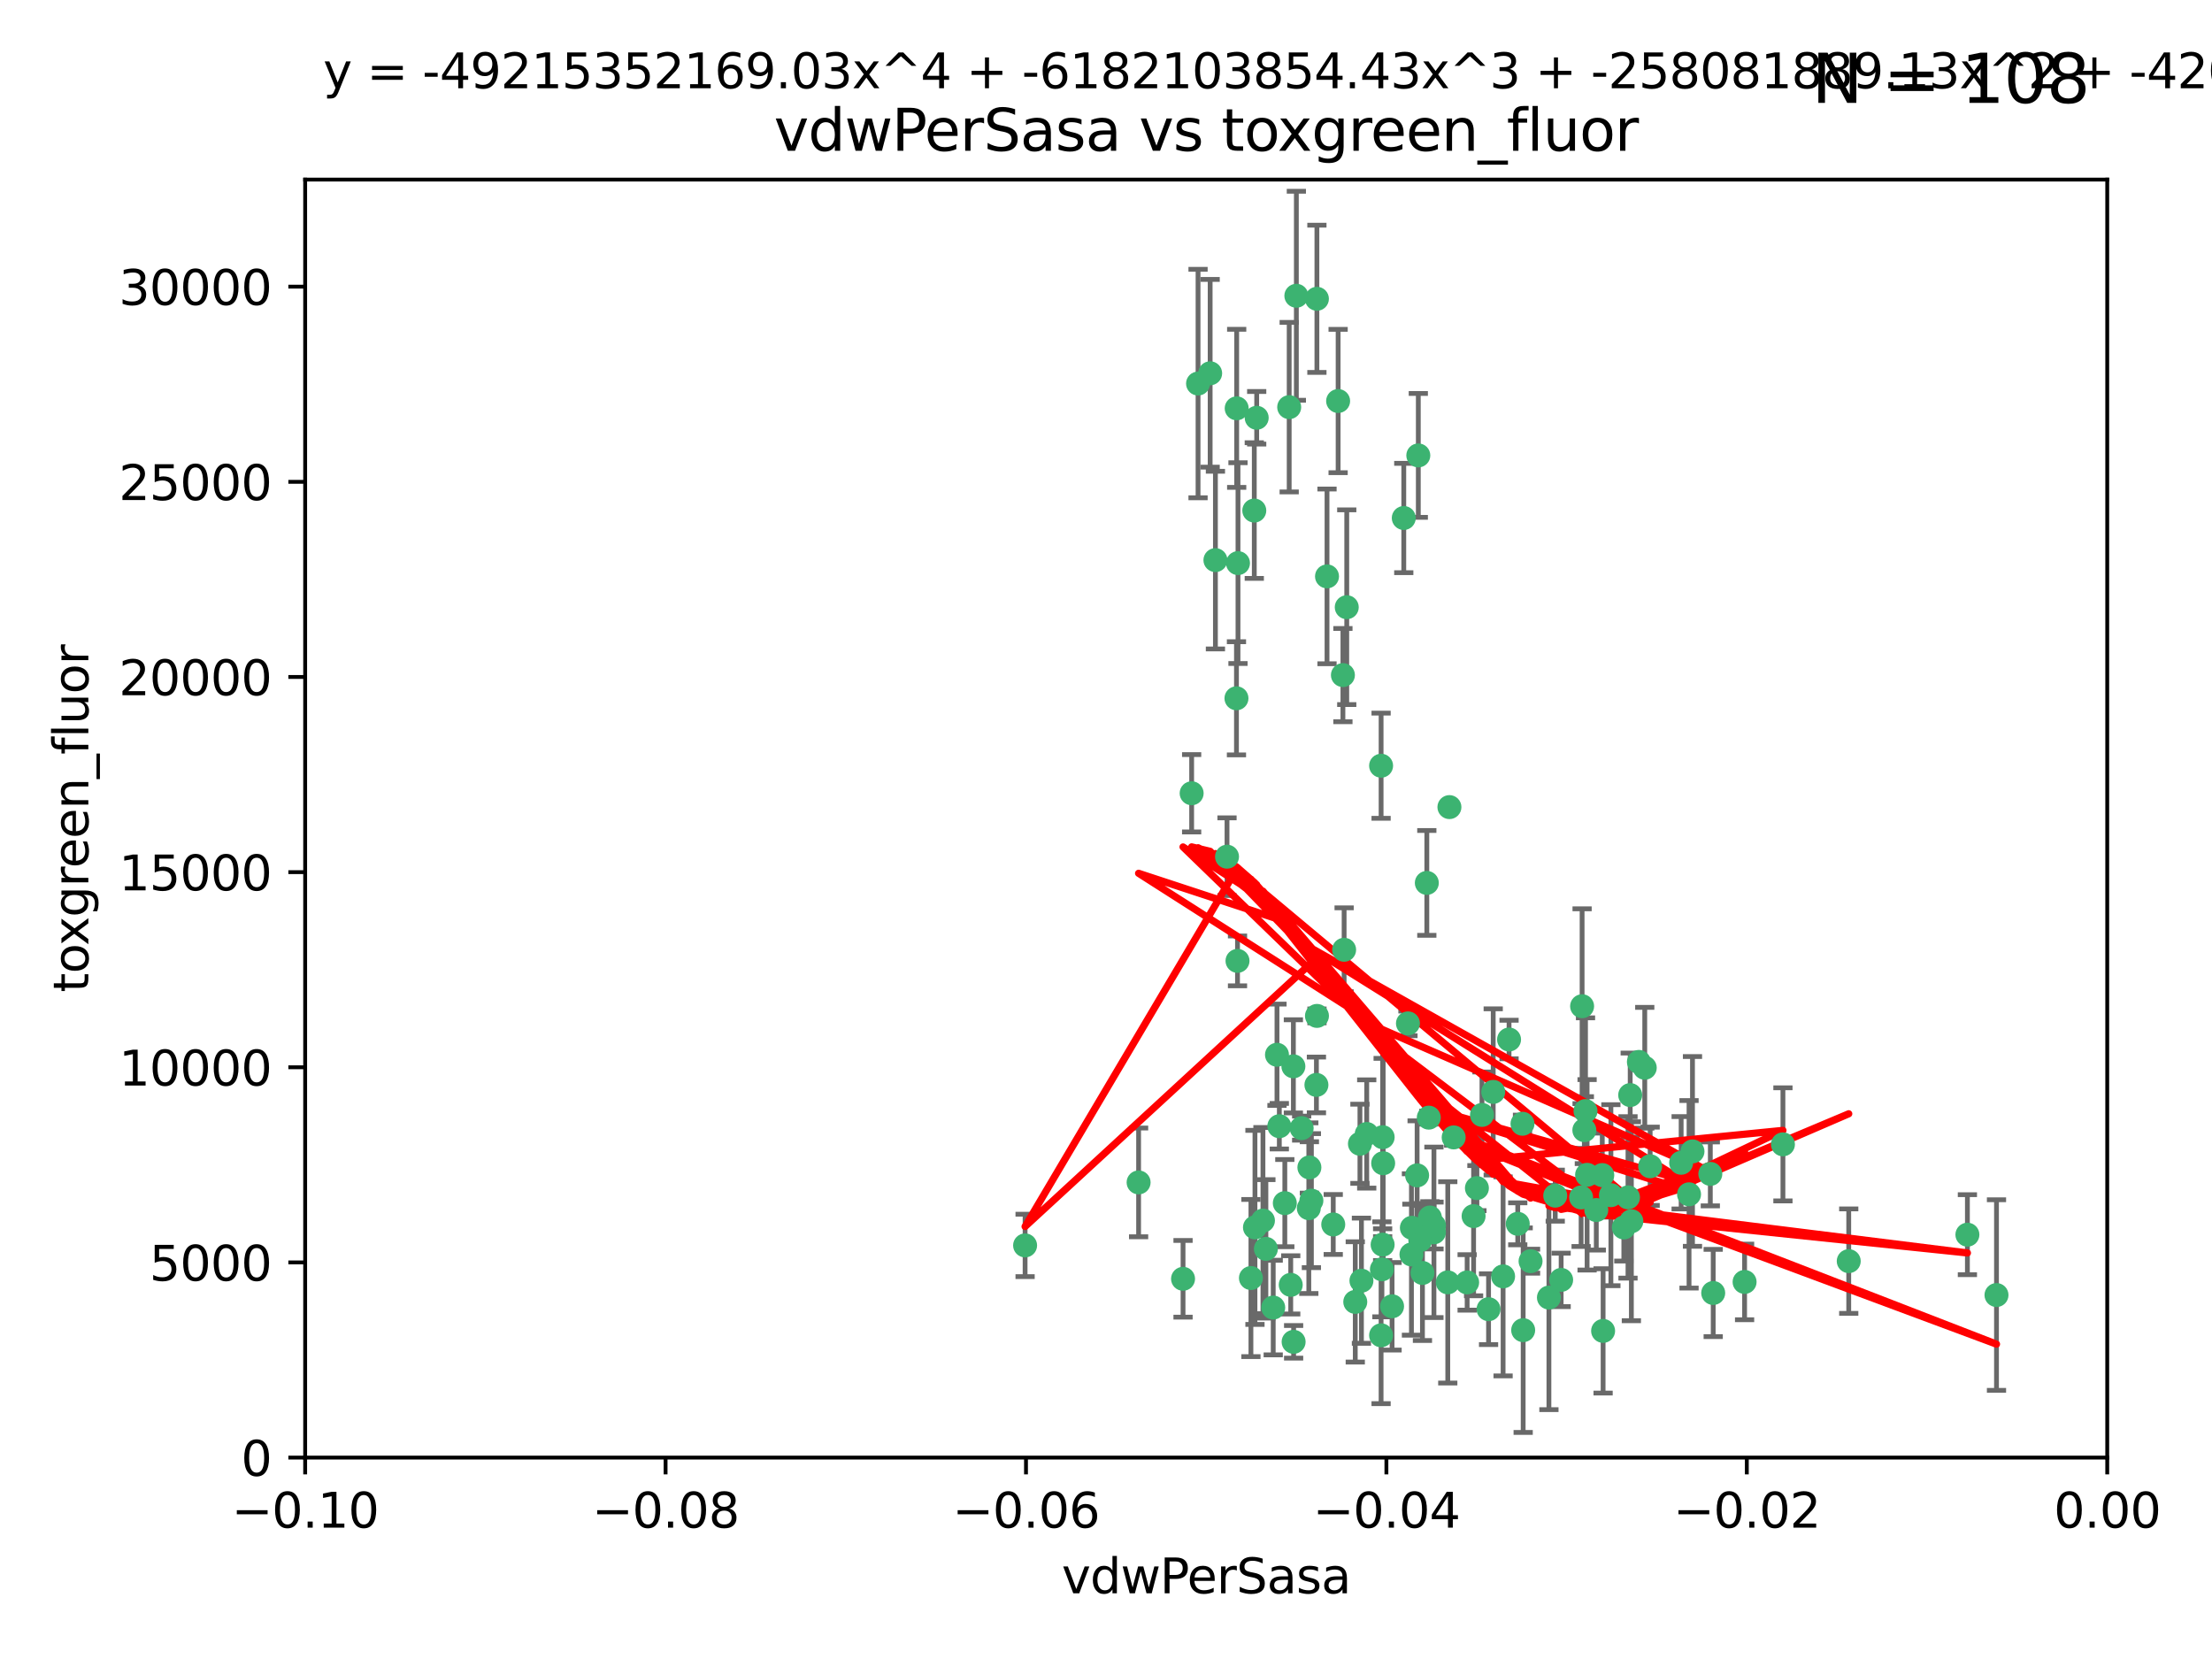 <?xml version="1.0" encoding="utf-8" standalone="no"?>
<!DOCTYPE svg PUBLIC "-//W3C//DTD SVG 1.1//EN"
  "http://www.w3.org/Graphics/SVG/1.1/DTD/svg11.dtd">
<svg xmlns:xlink="http://www.w3.org/1999/xlink" width="460.8pt" height="345.6pt" viewBox="0 0 460.8 345.6" xmlns="http://www.w3.org/2000/svg" version="1.1">
 <defs>
  <style type="text/css">*{stroke-linejoin: round; stroke-linecap: butt}</style>
 </defs>
 <g id="figure_1">
  <g id="patch_1">
   <path d="M 0 345.6 
L 460.8 345.6 
L 460.8 0 
L 0 0 
z
" style="fill: #ffffff"/>
  </g>
  <g id="axes_1">
   <g id="patch_2">
    <path d="M 63.571 303.64 
L 438.975 303.64 
L 438.975 37.411 
L 63.571 37.411 
z
" style="fill: #ffffff"/>
   </g>
   <g id="PathCollection_1">
    <defs>
     <path id="m9fdf3cac88" d="M 0 1.118 
C 0.297 1.118 0.581 1 0.791 0.791 
C 1 0.581 1.118 0.297 1.118 0 
C 1.118 -0.297 1 -0.581 0.791 -0.791 
C 0.581 -1 0.297 -1.118 0 -1.118 
C -0.297 -1.118 -0.581 -1 -0.791 -0.791 
C -1 -0.581 -1.118 -0.297 -1.118 0 
C -1.118 0.297 -1 0.581 -0.791 0.791 
C -0.581 1 -0.297 1.118 0 1.118 
z
" style="stroke: #3cb371"/>
    </defs>
    <g clip-path="url(#pcae2adb1e1)">
     <use xlink:href="#m9fdf3cac88" x="270.055" y="61.614" style="fill: #3cb371; stroke: #3cb371"/>
     <use xlink:href="#m9fdf3cac88" x="261.291" y="106.358" style="fill: #3cb371; stroke: #3cb371"/>
     <use xlink:href="#m9fdf3cac88" x="257.625" y="85.062" style="fill: #3cb371; stroke: #3cb371"/>
     <use xlink:href="#m9fdf3cac88" x="249.576" y="79.9" style="fill: #3cb371; stroke: #3cb371"/>
     <use xlink:href="#m9fdf3cac88" x="261.792" y="87.031" style="fill: #3cb371; stroke: #3cb371"/>
     <use xlink:href="#m9fdf3cac88" x="257.578" y="145.468" style="fill: #3cb371; stroke: #3cb371"/>
     <use xlink:href="#m9fdf3cac88" x="253.195" y="116.682" style="fill: #3cb371; stroke: #3cb371"/>
     <use xlink:href="#m9fdf3cac88" x="257.896" y="117.306" style="fill: #3cb371; stroke: #3cb371"/>
     <use xlink:href="#m9fdf3cac88" x="274.335" y="62.244" style="fill: #3cb371; stroke: #3cb371"/>
     <use xlink:href="#m9fdf3cac88" x="213.546" y="259.442" style="fill: #3cb371; stroke: #3cb371"/>
     <use xlink:href="#m9fdf3cac88" x="257.796" y="200.168" style="fill: #3cb371; stroke: #3cb371"/>
     <use xlink:href="#m9fdf3cac88" x="295.459" y="94.872" style="fill: #3cb371; stroke: #3cb371"/>
     <use xlink:href="#m9fdf3cac88" x="279.754" y="140.634" style="fill: #3cb371; stroke: #3cb371"/>
     <use xlink:href="#m9fdf3cac88" x="276.441" y="120.071" style="fill: #3cb371; stroke: #3cb371"/>
     <use xlink:href="#m9fdf3cac88" x="252.097" y="77.763" style="fill: #3cb371; stroke: #3cb371"/>
     <use xlink:href="#m9fdf3cac88" x="248.242" y="165.251" style="fill: #3cb371; stroke: #3cb371"/>
     <use xlink:href="#m9fdf3cac88" x="268.562" y="84.817" style="fill: #3cb371; stroke: #3cb371"/>
     <use xlink:href="#m9fdf3cac88" x="292.432" y="107.908" style="fill: #3cb371; stroke: #3cb371"/>
     <use xlink:href="#m9fdf3cac88" x="266.019" y="219.726" style="fill: #3cb371; stroke: #3cb371"/>
     <use xlink:href="#m9fdf3cac88" x="278.755" y="83.54" style="fill: #3cb371; stroke: #3cb371"/>
     <use xlink:href="#m9fdf3cac88" x="271.159" y="235.012" style="fill: #3cb371; stroke: #3cb371"/>
     <use xlink:href="#m9fdf3cac88" x="288.137" y="242.324" style="fill: #3cb371; stroke: #3cb371"/>
     <use xlink:href="#m9fdf3cac88" x="274.235" y="226.007" style="fill: #3cb371; stroke: #3cb371"/>
     <use xlink:href="#m9fdf3cac88" x="280.006" y="197.854" style="fill: #3cb371; stroke: #3cb371"/>
     <use xlink:href="#m9fdf3cac88" x="274.347" y="211.632" style="fill: #3cb371; stroke: #3cb371"/>
     <use xlink:href="#m9fdf3cac88" x="267.651" y="250.635" style="fill: #3cb371; stroke: #3cb371"/>
     <use xlink:href="#m9fdf3cac88" x="255.609" y="178.461" style="fill: #3cb371; stroke: #3cb371"/>
     <use xlink:href="#m9fdf3cac88" x="269.435" y="222.137" style="fill: #3cb371; stroke: #3cb371"/>
     <use xlink:href="#m9fdf3cac88" x="295.21" y="244.851" style="fill: #3cb371; stroke: #3cb371"/>
     <use xlink:href="#m9fdf3cac88" x="280.553" y="126.494" style="fill: #3cb371; stroke: #3cb371"/>
     <use xlink:href="#m9fdf3cac88" x="282.327" y="271.21" style="fill: #3cb371; stroke: #3cb371"/>
     <use xlink:href="#m9fdf3cac88" x="237.192" y="246.318" style="fill: #3cb371; stroke: #3cb371"/>
     <use xlink:href="#m9fdf3cac88" x="268.883" y="267.658" style="fill: #3cb371; stroke: #3cb371"/>
     <use xlink:href="#m9fdf3cac88" x="287.708" y="159.514" style="fill: #3cb371; stroke: #3cb371"/>
     <use xlink:href="#m9fdf3cac88" x="283.3" y="238.271" style="fill: #3cb371; stroke: #3cb371"/>
     <use xlink:href="#m9fdf3cac88" x="246.45" y="266.399" style="fill: #3cb371; stroke: #3cb371"/>
     <use xlink:href="#m9fdf3cac88" x="266.508" y="234.61" style="fill: #3cb371; stroke: #3cb371"/>
     <use xlink:href="#m9fdf3cac88" x="297.873" y="253.631" style="fill: #3cb371; stroke: #3cb371"/>
     <use xlink:href="#m9fdf3cac88" x="308.724" y="232.256" style="fill: #3cb371; stroke: #3cb371"/>
     <use xlink:href="#m9fdf3cac88" x="293.302" y="213.19" style="fill: #3cb371; stroke: #3cb371"/>
     <use xlink:href="#m9fdf3cac88" x="287.706" y="278.171" style="fill: #3cb371; stroke: #3cb371"/>
     <use xlink:href="#m9fdf3cac88" x="273.186" y="250.115" style="fill: #3cb371; stroke: #3cb371"/>
     <use xlink:href="#m9fdf3cac88" x="272.771" y="243.195" style="fill: #3cb371; stroke: #3cb371"/>
     <use xlink:href="#m9fdf3cac88" x="294.03" y="261.328" style="fill: #3cb371; stroke: #3cb371"/>
     <use xlink:href="#m9fdf3cac88" x="301.941" y="168.134" style="fill: #3cb371; stroke: #3cb371"/>
     <use xlink:href="#m9fdf3cac88" x="261.432" y="255.69" style="fill: #3cb371; stroke: #3cb371"/>
     <use xlink:href="#m9fdf3cac88" x="287.879" y="264.421" style="fill: #3cb371; stroke: #3cb371"/>
     <use xlink:href="#m9fdf3cac88" x="277.739" y="255.08" style="fill: #3cb371; stroke: #3cb371"/>
     <use xlink:href="#m9fdf3cac88" x="269.485" y="279.53" style="fill: #3cb371; stroke: #3cb371"/>
     <use xlink:href="#m9fdf3cac88" x="263.709" y="260.159" style="fill: #3cb371; stroke: #3cb371"/>
     <use xlink:href="#m9fdf3cac88" x="341.412" y="221.217" style="fill: #3cb371; stroke: #3cb371"/>
     <use xlink:href="#m9fdf3cac88" x="313.122" y="265.894" style="fill: #3cb371; stroke: #3cb371"/>
     <use xlink:href="#m9fdf3cac88" x="265.236" y="272.388" style="fill: #3cb371; stroke: #3cb371"/>
     <use xlink:href="#m9fdf3cac88" x="305.633" y="267.152" style="fill: #3cb371; stroke: #3cb371"/>
     <use xlink:href="#m9fdf3cac88" x="297.233" y="183.926" style="fill: #3cb371; stroke: #3cb371"/>
     <use xlink:href="#m9fdf3cac88" x="352.575" y="239.862" style="fill: #3cb371; stroke: #3cb371"/>
     <use xlink:href="#m9fdf3cac88" x="325.214" y="266.625" style="fill: #3cb371; stroke: #3cb371"/>
     <use xlink:href="#m9fdf3cac88" x="351.859" y="248.797" style="fill: #3cb371; stroke: #3cb371"/>
     <use xlink:href="#m9fdf3cac88" x="272.649" y="251.686" style="fill: #3cb371; stroke: #3cb371"/>
     <use xlink:href="#m9fdf3cac88" x="356.291" y="244.545" style="fill: #3cb371; stroke: #3cb371"/>
     <use xlink:href="#m9fdf3cac88" x="283.612" y="266.793" style="fill: #3cb371; stroke: #3cb371"/>
     <use xlink:href="#m9fdf3cac88" x="288.033" y="236.897" style="fill: #3cb371; stroke: #3cb371"/>
     <use xlink:href="#m9fdf3cac88" x="307.667" y="247.505" style="fill: #3cb371; stroke: #3cb371"/>
     <use xlink:href="#m9fdf3cac88" x="371.418" y="238.389" style="fill: #3cb371; stroke: #3cb371"/>
     <use xlink:href="#m9fdf3cac88" x="335.579" y="248.977" style="fill: #3cb371; stroke: #3cb371"/>
     <use xlink:href="#m9fdf3cac88" x="284.714" y="236.229" style="fill: #3cb371; stroke: #3cb371"/>
     <use xlink:href="#m9fdf3cac88" x="311.064" y="227.463" style="fill: #3cb371; stroke: #3cb371"/>
     <use xlink:href="#m9fdf3cac88" x="288.028" y="259.283" style="fill: #3cb371; stroke: #3cb371"/>
     <use xlink:href="#m9fdf3cac88" x="295.875" y="258.329" style="fill: #3cb371; stroke: #3cb371"/>
     <use xlink:href="#m9fdf3cac88" x="298.715" y="256.714" style="fill: #3cb371; stroke: #3cb371"/>
     <use xlink:href="#m9fdf3cac88" x="294.12" y="255.773" style="fill: #3cb371; stroke: #3cb371"/>
     <use xlink:href="#m9fdf3cac88" x="318.843" y="262.727" style="fill: #3cb371; stroke: #3cb371"/>
     <use xlink:href="#m9fdf3cac88" x="296.323" y="265.178" style="fill: #3cb371; stroke: #3cb371"/>
     <use xlink:href="#m9fdf3cac88" x="310.094" y="272.729" style="fill: #3cb371; stroke: #3cb371"/>
     <use xlink:href="#m9fdf3cac88" x="306.977" y="253.335" style="fill: #3cb371; stroke: #3cb371"/>
     <use xlink:href="#m9fdf3cac88" x="302.828" y="236.943" style="fill: #3cb371; stroke: #3cb371"/>
     <use xlink:href="#m9fdf3cac88" x="339.6" y="228.123" style="fill: #3cb371; stroke: #3cb371"/>
     <use xlink:href="#m9fdf3cac88" x="330.621" y="244.739" style="fill: #3cb371; stroke: #3cb371"/>
     <use xlink:href="#m9fdf3cac88" x="317.304" y="277.098" style="fill: #3cb371; stroke: #3cb371"/>
     <use xlink:href="#m9fdf3cac88" x="263.096" y="254.269" style="fill: #3cb371; stroke: #3cb371"/>
     <use xlink:href="#m9fdf3cac88" x="298.732" y="255.298" style="fill: #3cb371; stroke: #3cb371"/>
     <use xlink:href="#m9fdf3cac88" x="314.362" y="216.55" style="fill: #3cb371; stroke: #3cb371"/>
     <use xlink:href="#m9fdf3cac88" x="317.164" y="234.099" style="fill: #3cb371; stroke: #3cb371"/>
     <use xlink:href="#m9fdf3cac88" x="342.632" y="222.435" style="fill: #3cb371; stroke: #3cb371"/>
     <use xlink:href="#m9fdf3cac88" x="332.536" y="252.073" style="fill: #3cb371; stroke: #3cb371"/>
     <use xlink:href="#m9fdf3cac88" x="363.43" y="267.05" style="fill: #3cb371; stroke: #3cb371"/>
     <use xlink:href="#m9fdf3cac88" x="330.29" y="231.454" style="fill: #3cb371; stroke: #3cb371"/>
     <use xlink:href="#m9fdf3cac88" x="330.048" y="235.431" style="fill: #3cb371; stroke: #3cb371"/>
     <use xlink:href="#m9fdf3cac88" x="409.846" y="257.206" style="fill: #3cb371; stroke: #3cb371"/>
     <use xlink:href="#m9fdf3cac88" x="338.273" y="255.701" style="fill: #3cb371; stroke: #3cb371"/>
     <use xlink:href="#m9fdf3cac88" x="339.142" y="249.438" style="fill: #3cb371; stroke: #3cb371"/>
     <use xlink:href="#m9fdf3cac88" x="385.126" y="262.719" style="fill: #3cb371; stroke: #3cb371"/>
     <use xlink:href="#m9fdf3cac88" x="356.892" y="269.353" style="fill: #3cb371; stroke: #3cb371"/>
     <use xlink:href="#m9fdf3cac88" x="333.956" y="277.252" style="fill: #3cb371; stroke: #3cb371"/>
     <use xlink:href="#m9fdf3cac88" x="322.669" y="270.307" style="fill: #3cb371; stroke: #3cb371"/>
     <use xlink:href="#m9fdf3cac88" x="323.985" y="249.072" style="fill: #3cb371; stroke: #3cb371"/>
     <use xlink:href="#m9fdf3cac88" x="339.844" y="254.408" style="fill: #3cb371; stroke: #3cb371"/>
     <use xlink:href="#m9fdf3cac88" x="415.905" y="269.782" style="fill: #3cb371; stroke: #3cb371"/>
     <use xlink:href="#m9fdf3cac88" x="301.597" y="267.14" style="fill: #3cb371; stroke: #3cb371"/>
     <use xlink:href="#m9fdf3cac88" x="260.591" y="266.237" style="fill: #3cb371; stroke: #3cb371"/>
     <use xlink:href="#m9fdf3cac88" x="316.176" y="254.943" style="fill: #3cb371; stroke: #3cb371"/>
     <use xlink:href="#m9fdf3cac88" x="343.757" y="242.954" style="fill: #3cb371; stroke: #3cb371"/>
     <use xlink:href="#m9fdf3cac88" x="329.581" y="209.613" style="fill: #3cb371; stroke: #3cb371"/>
     <use xlink:href="#m9fdf3cac88" x="333.782" y="244.789" style="fill: #3cb371; stroke: #3cb371"/>
     <use xlink:href="#m9fdf3cac88" x="350.214" y="242.227" style="fill: #3cb371; stroke: #3cb371"/>
     <use xlink:href="#m9fdf3cac88" x="297.64" y="232.825" style="fill: #3cb371; stroke: #3cb371"/>
     <use xlink:href="#m9fdf3cac88" x="289.992" y="272.126" style="fill: #3cb371; stroke: #3cb371"/>
     <use xlink:href="#m9fdf3cac88" x="329.375" y="249.444" style="fill: #3cb371; stroke: #3cb371"/>
    </g>
   </g>
   <g id="matplotlib.axis_1">
    <g id="xtick_1">
     <g id="line2d_1">
      <defs>
       <path id="m4fa7f10c09" d="M 0 0 
L 0 3.5 
" style="stroke: #000000; stroke-width: 0.8"/>
      </defs>
      <g>
       <use xlink:href="#m4fa7f10c09" x="63.571" y="303.64" style="stroke: #000000; stroke-width: 0.8"/>
      </g>
     </g>
     <g id="text_1">
      <!-- −0.10 -->
      <g transform="translate(48.249 318.238)scale(0.1 -0.1)">
       <defs>
        <path id="DejaVuSans-2212" d="M 678 2272 
L 4684 2272 
L 4684 1741 
L 678 1741 
L 678 2272 
z
" transform="scale(0.016)"/>
        <path id="DejaVuSans-30" d="M 2034 4250 
Q 1547 4250 1301 3770 
Q 1056 3291 1056 2328 
Q 1056 1369 1301 889 
Q 1547 409 2034 409 
Q 2525 409 2770 889 
Q 3016 1369 3016 2328 
Q 3016 3291 2770 3770 
Q 2525 4250 2034 4250 
z
M 2034 4750 
Q 2819 4750 3233 4129 
Q 3647 3509 3647 2328 
Q 3647 1150 3233 529 
Q 2819 -91 2034 -91 
Q 1250 -91 836 529 
Q 422 1150 422 2328 
Q 422 3509 836 4129 
Q 1250 4750 2034 4750 
z
" transform="scale(0.016)"/>
        <path id="DejaVuSans-2e" d="M 684 794 
L 1344 794 
L 1344 0 
L 684 0 
L 684 794 
z
" transform="scale(0.016)"/>
        <path id="DejaVuSans-31" d="M 794 531 
L 1825 531 
L 1825 4091 
L 703 3866 
L 703 4441 
L 1819 4666 
L 2450 4666 
L 2450 531 
L 3481 531 
L 3481 0 
L 794 0 
L 794 531 
z
" transform="scale(0.016)"/>
       </defs>
       <use xlink:href="#DejaVuSans-2212"/>
       <use xlink:href="#DejaVuSans-30" x="83.789"/>
       <use xlink:href="#DejaVuSans-2e" x="147.412"/>
       <use xlink:href="#DejaVuSans-31" x="179.199"/>
       <use xlink:href="#DejaVuSans-30" x="242.822"/>
      </g>
     </g>
    </g>
    <g id="xtick_2">
     <g id="line2d_2">
      <g>
       <use xlink:href="#m4fa7f10c09" x="138.652" y="303.64" style="stroke: #000000; stroke-width: 0.8"/>
      </g>
     </g>
     <g id="text_2">
      <!-- −0.08 -->
      <g transform="translate(123.329 318.238)scale(0.1 -0.1)">
       <defs>
        <path id="DejaVuSans-38" d="M 2034 2216 
Q 1584 2216 1326 1975 
Q 1069 1734 1069 1313 
Q 1069 891 1326 650 
Q 1584 409 2034 409 
Q 2484 409 2743 651 
Q 3003 894 3003 1313 
Q 3003 1734 2745 1975 
Q 2488 2216 2034 2216 
z
M 1403 2484 
Q 997 2584 770 2862 
Q 544 3141 544 3541 
Q 544 4100 942 4425 
Q 1341 4750 2034 4750 
Q 2731 4750 3128 4425 
Q 3525 4100 3525 3541 
Q 3525 3141 3298 2862 
Q 3072 2584 2669 2484 
Q 3125 2378 3379 2068 
Q 3634 1759 3634 1313 
Q 3634 634 3220 271 
Q 2806 -91 2034 -91 
Q 1263 -91 848 271 
Q 434 634 434 1313 
Q 434 1759 690 2068 
Q 947 2378 1403 2484 
z
M 1172 3481 
Q 1172 3119 1398 2916 
Q 1625 2713 2034 2713 
Q 2441 2713 2670 2916 
Q 2900 3119 2900 3481 
Q 2900 3844 2670 4047 
Q 2441 4250 2034 4250 
Q 1625 4250 1398 4047 
Q 1172 3844 1172 3481 
z
" transform="scale(0.016)"/>
       </defs>
       <use xlink:href="#DejaVuSans-2212"/>
       <use xlink:href="#DejaVuSans-30" x="83.789"/>
       <use xlink:href="#DejaVuSans-2e" x="147.412"/>
       <use xlink:href="#DejaVuSans-30" x="179.199"/>
       <use xlink:href="#DejaVuSans-38" x="242.822"/>
      </g>
     </g>
    </g>
    <g id="xtick_3">
     <g id="line2d_3">
      <g>
       <use xlink:href="#m4fa7f10c09" x="213.733" y="303.64" style="stroke: #000000; stroke-width: 0.8"/>
      </g>
     </g>
     <g id="text_3">
      <!-- −0.06 -->
      <g transform="translate(198.41 318.238)scale(0.1 -0.1)">
       <defs>
        <path id="DejaVuSans-36" d="M 2113 2584 
Q 1688 2584 1439 2293 
Q 1191 2003 1191 1497 
Q 1191 994 1439 701 
Q 1688 409 2113 409 
Q 2538 409 2786 701 
Q 3034 994 3034 1497 
Q 3034 2003 2786 2293 
Q 2538 2584 2113 2584 
z
M 3366 4563 
L 3366 3988 
Q 3128 4100 2886 4159 
Q 2644 4219 2406 4219 
Q 1781 4219 1451 3797 
Q 1122 3375 1075 2522 
Q 1259 2794 1537 2939 
Q 1816 3084 2150 3084 
Q 2853 3084 3261 2657 
Q 3669 2231 3669 1497 
Q 3669 778 3244 343 
Q 2819 -91 2113 -91 
Q 1303 -91 875 529 
Q 447 1150 447 2328 
Q 447 3434 972 4092 
Q 1497 4750 2381 4750 
Q 2619 4750 2861 4703 
Q 3103 4656 3366 4563 
z
" transform="scale(0.016)"/>
       </defs>
       <use xlink:href="#DejaVuSans-2212"/>
       <use xlink:href="#DejaVuSans-30" x="83.789"/>
       <use xlink:href="#DejaVuSans-2e" x="147.412"/>
       <use xlink:href="#DejaVuSans-30" x="179.199"/>
       <use xlink:href="#DejaVuSans-36" x="242.822"/>
      </g>
     </g>
    </g>
    <g id="xtick_4">
     <g id="line2d_4">
      <g>
       <use xlink:href="#m4fa7f10c09" x="288.813" y="303.64" style="stroke: #000000; stroke-width: 0.8"/>
      </g>
     </g>
     <g id="text_4">
      <!-- −0.04 -->
      <g transform="translate(273.491 318.238)scale(0.1 -0.1)">
       <defs>
        <path id="DejaVuSans-34" d="M 2419 4116 
L 825 1625 
L 2419 1625 
L 2419 4116 
z
M 2253 4666 
L 3047 4666 
L 3047 1625 
L 3713 1625 
L 3713 1100 
L 3047 1100 
L 3047 0 
L 2419 0 
L 2419 1100 
L 313 1100 
L 313 1709 
L 2253 4666 
z
" transform="scale(0.016)"/>
       </defs>
       <use xlink:href="#DejaVuSans-2212"/>
       <use xlink:href="#DejaVuSans-30" x="83.789"/>
       <use xlink:href="#DejaVuSans-2e" x="147.412"/>
       <use xlink:href="#DejaVuSans-30" x="179.199"/>
       <use xlink:href="#DejaVuSans-34" x="242.822"/>
      </g>
     </g>
    </g>
    <g id="xtick_5">
     <g id="line2d_5">
      <g>
       <use xlink:href="#m4fa7f10c09" x="363.894" y="303.64" style="stroke: #000000; stroke-width: 0.8"/>
      </g>
     </g>
     <g id="text_5">
      <!-- −0.02 -->
      <g transform="translate(348.572 318.238)scale(0.1 -0.1)">
       <defs>
        <path id="DejaVuSans-32" d="M 1228 531 
L 3431 531 
L 3431 0 
L 469 0 
L 469 531 
Q 828 903 1448 1529 
Q 2069 2156 2228 2338 
Q 2531 2678 2651 2914 
Q 2772 3150 2772 3378 
Q 2772 3750 2511 3984 
Q 2250 4219 1831 4219 
Q 1534 4219 1204 4116 
Q 875 4013 500 3803 
L 500 4441 
Q 881 4594 1212 4672 
Q 1544 4750 1819 4750 
Q 2544 4750 2975 4387 
Q 3406 4025 3406 3419 
Q 3406 3131 3298 2873 
Q 3191 2616 2906 2266 
Q 2828 2175 2409 1742 
Q 1991 1309 1228 531 
z
" transform="scale(0.016)"/>
       </defs>
       <use xlink:href="#DejaVuSans-2212"/>
       <use xlink:href="#DejaVuSans-30" x="83.789"/>
       <use xlink:href="#DejaVuSans-2e" x="147.412"/>
       <use xlink:href="#DejaVuSans-30" x="179.199"/>
       <use xlink:href="#DejaVuSans-32" x="242.822"/>
      </g>
     </g>
    </g>
    <g id="xtick_6">
     <g id="line2d_6">
      <g>
       <use xlink:href="#m4fa7f10c09" x="438.975" y="303.64" style="stroke: #000000; stroke-width: 0.8"/>
      </g>
     </g>
     <g id="text_6">
      <!-- 0.00 -->
      <g transform="translate(427.842 318.238)scale(0.1 -0.1)">
       <use xlink:href="#DejaVuSans-30"/>
       <use xlink:href="#DejaVuSans-2e" x="63.623"/>
       <use xlink:href="#DejaVuSans-30" x="95.41"/>
       <use xlink:href="#DejaVuSans-30" x="159.033"/>
      </g>
     </g>
    </g>
    <g id="text_7">
     <!-- vdwPerSasa -->
     <g transform="translate(221.178 331.917)scale(0.1 -0.1)">
      <defs>
       <path id="DejaVuSans-76" d="M 191 3500 
L 800 3500 
L 1894 563 
L 2988 3500 
L 3597 3500 
L 2284 0 
L 1503 0 
L 191 3500 
z
" transform="scale(0.016)"/>
       <path id="DejaVuSans-64" d="M 2906 2969 
L 2906 4863 
L 3481 4863 
L 3481 0 
L 2906 0 
L 2906 525 
Q 2725 213 2448 61 
Q 2172 -91 1784 -91 
Q 1150 -91 751 415 
Q 353 922 353 1747 
Q 353 2572 751 3078 
Q 1150 3584 1784 3584 
Q 2172 3584 2448 3432 
Q 2725 3281 2906 2969 
z
M 947 1747 
Q 947 1113 1208 752 
Q 1469 391 1925 391 
Q 2381 391 2643 752 
Q 2906 1113 2906 1747 
Q 2906 2381 2643 2742 
Q 2381 3103 1925 3103 
Q 1469 3103 1208 2742 
Q 947 2381 947 1747 
z
" transform="scale(0.016)"/>
       <path id="DejaVuSans-77" d="M 269 3500 
L 844 3500 
L 1563 769 
L 2278 3500 
L 2956 3500 
L 3675 769 
L 4391 3500 
L 4966 3500 
L 4050 0 
L 3372 0 
L 2619 2869 
L 1863 0 
L 1184 0 
L 269 3500 
z
" transform="scale(0.016)"/>
       <path id="DejaVuSans-50" d="M 1259 4147 
L 1259 2394 
L 2053 2394 
Q 2494 2394 2734 2622 
Q 2975 2850 2975 3272 
Q 2975 3691 2734 3919 
Q 2494 4147 2053 4147 
L 1259 4147 
z
M 628 4666 
L 2053 4666 
Q 2838 4666 3239 4311 
Q 3641 3956 3641 3272 
Q 3641 2581 3239 2228 
Q 2838 1875 2053 1875 
L 1259 1875 
L 1259 0 
L 628 0 
L 628 4666 
z
" transform="scale(0.016)"/>
       <path id="DejaVuSans-65" d="M 3597 1894 
L 3597 1613 
L 953 1613 
Q 991 1019 1311 708 
Q 1631 397 2203 397 
Q 2534 397 2845 478 
Q 3156 559 3463 722 
L 3463 178 
Q 3153 47 2828 -22 
Q 2503 -91 2169 -91 
Q 1331 -91 842 396 
Q 353 884 353 1716 
Q 353 2575 817 3079 
Q 1281 3584 2069 3584 
Q 2775 3584 3186 3129 
Q 3597 2675 3597 1894 
z
M 3022 2063 
Q 3016 2534 2758 2815 
Q 2500 3097 2075 3097 
Q 1594 3097 1305 2825 
Q 1016 2553 972 2059 
L 3022 2063 
z
" transform="scale(0.016)"/>
       <path id="DejaVuSans-72" d="M 2631 2963 
Q 2534 3019 2420 3045 
Q 2306 3072 2169 3072 
Q 1681 3072 1420 2755 
Q 1159 2438 1159 1844 
L 1159 0 
L 581 0 
L 581 3500 
L 1159 3500 
L 1159 2956 
Q 1341 3275 1631 3429 
Q 1922 3584 2338 3584 
Q 2397 3584 2469 3576 
Q 2541 3569 2628 3553 
L 2631 2963 
z
" transform="scale(0.016)"/>
       <path id="DejaVuSans-53" d="M 3425 4513 
L 3425 3897 
Q 3066 4069 2747 4153 
Q 2428 4238 2131 4238 
Q 1616 4238 1336 4038 
Q 1056 3838 1056 3469 
Q 1056 3159 1242 3001 
Q 1428 2844 1947 2747 
L 2328 2669 
Q 3034 2534 3370 2195 
Q 3706 1856 3706 1288 
Q 3706 609 3251 259 
Q 2797 -91 1919 -91 
Q 1588 -91 1214 -16 
Q 841 59 441 206 
L 441 856 
Q 825 641 1194 531 
Q 1563 422 1919 422 
Q 2459 422 2753 634 
Q 3047 847 3047 1241 
Q 3047 1584 2836 1778 
Q 2625 1972 2144 2069 
L 1759 2144 
Q 1053 2284 737 2584 
Q 422 2884 422 3419 
Q 422 4038 858 4394 
Q 1294 4750 2059 4750 
Q 2388 4750 2728 4690 
Q 3069 4631 3425 4513 
z
" transform="scale(0.016)"/>
       <path id="DejaVuSans-61" d="M 2194 1759 
Q 1497 1759 1228 1600 
Q 959 1441 959 1056 
Q 959 750 1161 570 
Q 1363 391 1709 391 
Q 2188 391 2477 730 
Q 2766 1069 2766 1631 
L 2766 1759 
L 2194 1759 
z
M 3341 1997 
L 3341 0 
L 2766 0 
L 2766 531 
Q 2569 213 2275 61 
Q 1981 -91 1556 -91 
Q 1019 -91 701 211 
Q 384 513 384 1019 
Q 384 1609 779 1909 
Q 1175 2209 1959 2209 
L 2766 2209 
L 2766 2266 
Q 2766 2663 2505 2880 
Q 2244 3097 1772 3097 
Q 1472 3097 1187 3025 
Q 903 2953 641 2809 
L 641 3341 
Q 956 3463 1253 3523 
Q 1550 3584 1831 3584 
Q 2591 3584 2966 3190 
Q 3341 2797 3341 1997 
z
" transform="scale(0.016)"/>
       <path id="DejaVuSans-73" d="M 2834 3397 
L 2834 2853 
Q 2591 2978 2328 3040 
Q 2066 3103 1784 3103 
Q 1356 3103 1142 2972 
Q 928 2841 928 2578 
Q 928 2378 1081 2264 
Q 1234 2150 1697 2047 
L 1894 2003 
Q 2506 1872 2764 1633 
Q 3022 1394 3022 966 
Q 3022 478 2636 193 
Q 2250 -91 1575 -91 
Q 1294 -91 989 -36 
Q 684 19 347 128 
L 347 722 
Q 666 556 975 473 
Q 1284 391 1588 391 
Q 1994 391 2212 530 
Q 2431 669 2431 922 
Q 2431 1156 2273 1281 
Q 2116 1406 1581 1522 
L 1381 1569 
Q 847 1681 609 1914 
Q 372 2147 372 2553 
Q 372 3047 722 3315 
Q 1072 3584 1716 3584 
Q 2034 3584 2315 3537 
Q 2597 3491 2834 3397 
z
" transform="scale(0.016)"/>
      </defs>
      <use xlink:href="#DejaVuSans-76"/>
      <use xlink:href="#DejaVuSans-64" x="59.18"/>
      <use xlink:href="#DejaVuSans-77" x="122.656"/>
      <use xlink:href="#DejaVuSans-50" x="204.443"/>
      <use xlink:href="#DejaVuSans-65" x="261.121"/>
      <use xlink:href="#DejaVuSans-72" x="322.645"/>
      <use xlink:href="#DejaVuSans-53" x="363.758"/>
      <use xlink:href="#DejaVuSans-61" x="427.234"/>
      <use xlink:href="#DejaVuSans-73" x="488.514"/>
      <use xlink:href="#DejaVuSans-61" x="540.613"/>
     </g>
    </g>
   </g>
   <g id="matplotlib.axis_2">
    <g id="ytick_1">
     <g id="line2d_7">
      <defs>
       <path id="m085b508096" d="M 0 0 
L -3.5 0 
" style="stroke: #000000; stroke-width: 0.8"/>
      </defs>
      <g>
       <use xlink:href="#m085b508096" x="63.571" y="303.64" style="stroke: #000000; stroke-width: 0.8"/>
      </g>
     </g>
     <g id="text_8">
      <!-- 0 -->
      <g transform="translate(50.209 307.439)scale(0.1 -0.1)">
       <use xlink:href="#DejaVuSans-30"/>
      </g>
     </g>
    </g>
    <g id="ytick_2">
     <g id="line2d_8">
      <g>
       <use xlink:href="#m085b508096" x="63.571" y="262.986" style="stroke: #000000; stroke-width: 0.8"/>
      </g>
     </g>
     <g id="text_9">
      <!-- 5000 -->
      <g transform="translate(31.121 266.786)scale(0.1 -0.1)">
       <defs>
        <path id="DejaVuSans-35" d="M 691 4666 
L 3169 4666 
L 3169 4134 
L 1269 4134 
L 1269 2991 
Q 1406 3038 1543 3061 
Q 1681 3084 1819 3084 
Q 2600 3084 3056 2656 
Q 3513 2228 3513 1497 
Q 3513 744 3044 326 
Q 2575 -91 1722 -91 
Q 1428 -91 1123 -41 
Q 819 9 494 109 
L 494 744 
Q 775 591 1075 516 
Q 1375 441 1709 441 
Q 2250 441 2565 725 
Q 2881 1009 2881 1497 
Q 2881 1984 2565 2268 
Q 2250 2553 1709 2553 
Q 1456 2553 1204 2497 
Q 953 2441 691 2322 
L 691 4666 
z
" transform="scale(0.016)"/>
       </defs>
       <use xlink:href="#DejaVuSans-35"/>
       <use xlink:href="#DejaVuSans-30" x="63.623"/>
       <use xlink:href="#DejaVuSans-30" x="127.246"/>
       <use xlink:href="#DejaVuSans-30" x="190.869"/>
      </g>
     </g>
    </g>
    <g id="ytick_3">
     <g id="line2d_9">
      <g>
       <use xlink:href="#m085b508096" x="63.571" y="222.333" style="stroke: #000000; stroke-width: 0.8"/>
      </g>
     </g>
     <g id="text_10">
      <!-- 10000 -->
      <g transform="translate(24.759 226.132)scale(0.1 -0.1)">
       <use xlink:href="#DejaVuSans-31"/>
       <use xlink:href="#DejaVuSans-30" x="63.623"/>
       <use xlink:href="#DejaVuSans-30" x="127.246"/>
       <use xlink:href="#DejaVuSans-30" x="190.869"/>
       <use xlink:href="#DejaVuSans-30" x="254.492"/>
      </g>
     </g>
    </g>
    <g id="ytick_4">
     <g id="line2d_10">
      <g>
       <use xlink:href="#m085b508096" x="63.571" y="181.679" style="stroke: #000000; stroke-width: 0.8"/>
      </g>
     </g>
     <g id="text_11">
      <!-- 15000 -->
      <g transform="translate(24.759 185.478)scale(0.1 -0.1)">
       <use xlink:href="#DejaVuSans-31"/>
       <use xlink:href="#DejaVuSans-35" x="63.623"/>
       <use xlink:href="#DejaVuSans-30" x="127.246"/>
       <use xlink:href="#DejaVuSans-30" x="190.869"/>
       <use xlink:href="#DejaVuSans-30" x="254.492"/>
      </g>
     </g>
    </g>
    <g id="ytick_5">
     <g id="line2d_11">
      <g>
       <use xlink:href="#m085b508096" x="63.571" y="141.026" style="stroke: #000000; stroke-width: 0.8"/>
      </g>
     </g>
     <g id="text_12">
      <!-- 20000 -->
      <g transform="translate(24.759 144.825)scale(0.1 -0.1)">
       <use xlink:href="#DejaVuSans-32"/>
       <use xlink:href="#DejaVuSans-30" x="63.623"/>
       <use xlink:href="#DejaVuSans-30" x="127.246"/>
       <use xlink:href="#DejaVuSans-30" x="190.869"/>
       <use xlink:href="#DejaVuSans-30" x="254.492"/>
      </g>
     </g>
    </g>
    <g id="ytick_6">
     <g id="line2d_12">
      <g>
       <use xlink:href="#m085b508096" x="63.571" y="100.372" style="stroke: #000000; stroke-width: 0.8"/>
      </g>
     </g>
     <g id="text_13">
      <!-- 25000 -->
      <g transform="translate(24.759 104.171)scale(0.1 -0.1)">
       <use xlink:href="#DejaVuSans-32"/>
       <use xlink:href="#DejaVuSans-35" x="63.623"/>
       <use xlink:href="#DejaVuSans-30" x="127.246"/>
       <use xlink:href="#DejaVuSans-30" x="190.869"/>
       <use xlink:href="#DejaVuSans-30" x="254.492"/>
      </g>
     </g>
    </g>
    <g id="ytick_7">
     <g id="line2d_13">
      <g>
       <use xlink:href="#m085b508096" x="63.571" y="59.718" style="stroke: #000000; stroke-width: 0.8"/>
      </g>
     </g>
     <g id="text_14">
      <!-- 30000 -->
      <g transform="translate(24.759 63.518)scale(0.1 -0.1)">
       <defs>
        <path id="DejaVuSans-33" d="M 2597 2516 
Q 3050 2419 3304 2112 
Q 3559 1806 3559 1356 
Q 3559 666 3084 287 
Q 2609 -91 1734 -91 
Q 1441 -91 1130 -33 
Q 819 25 488 141 
L 488 750 
Q 750 597 1062 519 
Q 1375 441 1716 441 
Q 2309 441 2620 675 
Q 2931 909 2931 1356 
Q 2931 1769 2642 2001 
Q 2353 2234 1838 2234 
L 1294 2234 
L 1294 2753 
L 1863 2753 
Q 2328 2753 2575 2939 
Q 2822 3125 2822 3475 
Q 2822 3834 2567 4026 
Q 2313 4219 1838 4219 
Q 1578 4219 1281 4162 
Q 984 4106 628 3988 
L 628 4550 
Q 988 4650 1302 4700 
Q 1616 4750 1894 4750 
Q 2613 4750 3031 4423 
Q 3450 4097 3450 3541 
Q 3450 3153 3228 2886 
Q 3006 2619 2597 2516 
z
" transform="scale(0.016)"/>
       </defs>
       <use xlink:href="#DejaVuSans-33"/>
       <use xlink:href="#DejaVuSans-30" x="63.623"/>
       <use xlink:href="#DejaVuSans-30" x="127.246"/>
       <use xlink:href="#DejaVuSans-30" x="190.869"/>
       <use xlink:href="#DejaVuSans-30" x="254.492"/>
      </g>
     </g>
    </g>
    <g id="text_15">
     <!-- toxgreen_fluor -->
     <g transform="translate(18.401 206.72)rotate(-90)scale(0.1 -0.1)">
      <defs>
       <path id="DejaVuSans-74" d="M 1172 4494 
L 1172 3500 
L 2356 3500 
L 2356 3053 
L 1172 3053 
L 1172 1153 
Q 1172 725 1289 603 
Q 1406 481 1766 481 
L 2356 481 
L 2356 0 
L 1766 0 
Q 1100 0 847 248 
Q 594 497 594 1153 
L 594 3053 
L 172 3053 
L 172 3500 
L 594 3500 
L 594 4494 
L 1172 4494 
z
" transform="scale(0.016)"/>
       <path id="DejaVuSans-6f" d="M 1959 3097 
Q 1497 3097 1228 2736 
Q 959 2375 959 1747 
Q 959 1119 1226 758 
Q 1494 397 1959 397 
Q 2419 397 2687 759 
Q 2956 1122 2956 1747 
Q 2956 2369 2687 2733 
Q 2419 3097 1959 3097 
z
M 1959 3584 
Q 2709 3584 3137 3096 
Q 3566 2609 3566 1747 
Q 3566 888 3137 398 
Q 2709 -91 1959 -91 
Q 1206 -91 779 398 
Q 353 888 353 1747 
Q 353 2609 779 3096 
Q 1206 3584 1959 3584 
z
" transform="scale(0.016)"/>
       <path id="DejaVuSans-78" d="M 3513 3500 
L 2247 1797 
L 3578 0 
L 2900 0 
L 1881 1375 
L 863 0 
L 184 0 
L 1544 1831 
L 300 3500 
L 978 3500 
L 1906 2253 
L 2834 3500 
L 3513 3500 
z
" transform="scale(0.016)"/>
       <path id="DejaVuSans-67" d="M 2906 1791 
Q 2906 2416 2648 2759 
Q 2391 3103 1925 3103 
Q 1463 3103 1205 2759 
Q 947 2416 947 1791 
Q 947 1169 1205 825 
Q 1463 481 1925 481 
Q 2391 481 2648 825 
Q 2906 1169 2906 1791 
z
M 3481 434 
Q 3481 -459 3084 -895 
Q 2688 -1331 1869 -1331 
Q 1566 -1331 1297 -1286 
Q 1028 -1241 775 -1147 
L 775 -588 
Q 1028 -725 1275 -790 
Q 1522 -856 1778 -856 
Q 2344 -856 2625 -561 
Q 2906 -266 2906 331 
L 2906 616 
Q 2728 306 2450 153 
Q 2172 0 1784 0 
Q 1141 0 747 490 
Q 353 981 353 1791 
Q 353 2603 747 3093 
Q 1141 3584 1784 3584 
Q 2172 3584 2450 3431 
Q 2728 3278 2906 2969 
L 2906 3500 
L 3481 3500 
L 3481 434 
z
" transform="scale(0.016)"/>
       <path id="DejaVuSans-6e" d="M 3513 2113 
L 3513 0 
L 2938 0 
L 2938 2094 
Q 2938 2591 2744 2837 
Q 2550 3084 2163 3084 
Q 1697 3084 1428 2787 
Q 1159 2491 1159 1978 
L 1159 0 
L 581 0 
L 581 3500 
L 1159 3500 
L 1159 2956 
Q 1366 3272 1645 3428 
Q 1925 3584 2291 3584 
Q 2894 3584 3203 3211 
Q 3513 2838 3513 2113 
z
" transform="scale(0.016)"/>
       <path id="DejaVuSans-5f" d="M 3263 -1063 
L 3263 -1509 
L -63 -1509 
L -63 -1063 
L 3263 -1063 
z
" transform="scale(0.016)"/>
       <path id="DejaVuSans-66" d="M 2375 4863 
L 2375 4384 
L 1825 4384 
Q 1516 4384 1395 4259 
Q 1275 4134 1275 3809 
L 1275 3500 
L 2222 3500 
L 2222 3053 
L 1275 3053 
L 1275 0 
L 697 0 
L 697 3053 
L 147 3053 
L 147 3500 
L 697 3500 
L 697 3744 
Q 697 4328 969 4595 
Q 1241 4863 1831 4863 
L 2375 4863 
z
" transform="scale(0.016)"/>
       <path id="DejaVuSans-6c" d="M 603 4863 
L 1178 4863 
L 1178 0 
L 603 0 
L 603 4863 
z
" transform="scale(0.016)"/>
       <path id="DejaVuSans-75" d="M 544 1381 
L 544 3500 
L 1119 3500 
L 1119 1403 
Q 1119 906 1312 657 
Q 1506 409 1894 409 
Q 2359 409 2629 706 
Q 2900 1003 2900 1516 
L 2900 3500 
L 3475 3500 
L 3475 0 
L 2900 0 
L 2900 538 
Q 2691 219 2414 64 
Q 2138 -91 1772 -91 
Q 1169 -91 856 284 
Q 544 659 544 1381 
z
M 1991 3584 
L 1991 3584 
z
" transform="scale(0.016)"/>
      </defs>
      <use xlink:href="#DejaVuSans-74"/>
      <use xlink:href="#DejaVuSans-6f" x="39.209"/>
      <use xlink:href="#DejaVuSans-78" x="97.266"/>
      <use xlink:href="#DejaVuSans-67" x="156.445"/>
      <use xlink:href="#DejaVuSans-72" x="219.922"/>
      <use xlink:href="#DejaVuSans-65" x="258.785"/>
      <use xlink:href="#DejaVuSans-65" x="320.309"/>
      <use xlink:href="#DejaVuSans-6e" x="381.832"/>
      <use xlink:href="#DejaVuSans-5f" x="445.211"/>
      <use xlink:href="#DejaVuSans-66" x="495.211"/>
      <use xlink:href="#DejaVuSans-6c" x="530.416"/>
      <use xlink:href="#DejaVuSans-75" x="558.199"/>
      <use xlink:href="#DejaVuSans-6f" x="621.578"/>
      <use xlink:href="#DejaVuSans-72" x="682.76"/>
     </g>
    </g>
   </g>
   <g id="LineCollection_1">
    <path d="M 270.055 83.38 
L 270.055 39.848 
" clip-path="url(#pcae2adb1e1)" style="fill: none; stroke: #696969"/>
    <path d="M 261.291 120.489 
L 261.291 92.227 
" clip-path="url(#pcae2adb1e1)" style="fill: none; stroke: #696969"/>
    <path d="M 257.625 101.528 
L 257.625 68.595 
" clip-path="url(#pcae2adb1e1)" style="fill: none; stroke: #696969"/>
    <path d="M 249.576 103.698 
L 249.576 56.102 
" clip-path="url(#pcae2adb1e1)" style="fill: none; stroke: #696969"/>
    <path d="M 261.792 92.506 
L 261.792 81.557 
" clip-path="url(#pcae2adb1e1)" style="fill: none; stroke: #696969"/>
    <path d="M 257.578 157.254 
L 257.578 133.683 
" clip-path="url(#pcae2adb1e1)" style="fill: none; stroke: #696969"/>
    <path d="M 253.195 135.19 
L 253.195 98.175 
" clip-path="url(#pcae2adb1e1)" style="fill: none; stroke: #696969"/>
    <path d="M 257.896 138.218 
L 257.896 96.393 
" clip-path="url(#pcae2adb1e1)" style="fill: none; stroke: #696969"/>
    <path d="M 274.335 77.579 
L 274.335 46.91 
" clip-path="url(#pcae2adb1e1)" style="fill: none; stroke: #696969"/>
    <path d="M 213.546 265.941 
L 213.546 252.944 
" clip-path="url(#pcae2adb1e1)" style="fill: none; stroke: #696969"/>
    <path d="M 257.796 205.359 
L 257.796 194.977 
" clip-path="url(#pcae2adb1e1)" style="fill: none; stroke: #696969"/>
    <path d="M 295.459 107.775 
L 295.459 81.969 
" clip-path="url(#pcae2adb1e1)" style="fill: none; stroke: #696969"/>
    <path d="M 279.754 150.349 
L 279.754 130.92 
" clip-path="url(#pcae2adb1e1)" style="fill: none; stroke: #696969"/>
    <path d="M 276.441 138.271 
L 276.441 101.87 
" clip-path="url(#pcae2adb1e1)" style="fill: none; stroke: #696969"/>
    <path d="M 252.097 97.317 
L 252.097 58.209 
" clip-path="url(#pcae2adb1e1)" style="fill: none; stroke: #696969"/>
    <path d="M 248.242 173.31 
L 248.242 157.193 
" clip-path="url(#pcae2adb1e1)" style="fill: none; stroke: #696969"/>
    <path d="M 268.562 102.476 
L 268.562 67.157 
" clip-path="url(#pcae2adb1e1)" style="fill: none; stroke: #696969"/>
    <path d="M 292.432 119.294 
L 292.432 96.521 
" clip-path="url(#pcae2adb1e1)" style="fill: none; stroke: #696969"/>
    <path d="M 266.019 230.277 
L 266.019 209.176 
" clip-path="url(#pcae2adb1e1)" style="fill: none; stroke: #696969"/>
    <path d="M 278.755 98.468 
L 278.755 68.613 
" clip-path="url(#pcae2adb1e1)" style="fill: none; stroke: #696969"/>
    <path d="M 271.159 237.516 
L 271.159 232.507 
" clip-path="url(#pcae2adb1e1)" style="fill: none; stroke: #696969"/>
    <path d="M 288.137 264.166 
L 288.137 220.481 
" clip-path="url(#pcae2adb1e1)" style="fill: none; stroke: #696969"/>
    <path d="M 274.235 231.811 
L 274.235 220.203 
" clip-path="url(#pcae2adb1e1)" style="fill: none; stroke: #696969"/>
    <path d="M 280.006 206.59 
L 280.006 189.118 
" clip-path="url(#pcae2adb1e1)" style="fill: none; stroke: #696969"/>
    <path d="M 274.347 213.084 
L 274.347 210.18 
" clip-path="url(#pcae2adb1e1)" style="fill: none; stroke: #696969"/>
    <path d="M 267.651 259.717 
L 267.651 241.553 
" clip-path="url(#pcae2adb1e1)" style="fill: none; stroke: #696969"/>
    <path d="M 255.609 186.549 
L 255.609 170.372 
" clip-path="url(#pcae2adb1e1)" style="fill: none; stroke: #696969"/>
    <path d="M 269.435 231.84 
L 269.435 212.434 
" clip-path="url(#pcae2adb1e1)" style="fill: none; stroke: #696969"/>
    <path d="M 295.21 256.207 
L 295.21 233.494 
" clip-path="url(#pcae2adb1e1)" style="fill: none; stroke: #696969"/>
    <path d="M 280.553 146.774 
L 280.553 106.214 
" clip-path="url(#pcae2adb1e1)" style="fill: none; stroke: #696969"/>
    <path d="M 282.327 283.742 
L 282.327 258.678 
" clip-path="url(#pcae2adb1e1)" style="fill: none; stroke: #696969"/>
    <path d="M 237.192 257.644 
L 237.192 234.991 
" clip-path="url(#pcae2adb1e1)" style="fill: none; stroke: #696969"/>
    <path d="M 268.883 273.726 
L 268.883 261.589 
" clip-path="url(#pcae2adb1e1)" style="fill: none; stroke: #696969"/>
    <path d="M 287.708 170.467 
L 287.708 148.56 
" clip-path="url(#pcae2adb1e1)" style="fill: none; stroke: #696969"/>
    <path d="M 283.3 246.513 
L 283.3 230.028 
" clip-path="url(#pcae2adb1e1)" style="fill: none; stroke: #696969"/>
    <path d="M 246.45 274.385 
L 246.45 258.414 
" clip-path="url(#pcae2adb1e1)" style="fill: none; stroke: #696969"/>
    <path d="M 266.508 239.354 
L 266.508 229.865 
" clip-path="url(#pcae2adb1e1)" style="fill: none; stroke: #696969"/>
    <path d="M 297.873 256.93 
L 297.873 250.331 
" clip-path="url(#pcae2adb1e1)" style="fill: none; stroke: #696969"/>
    <path d="M 308.724 241.194 
L 308.724 223.317 
" clip-path="url(#pcae2adb1e1)" style="fill: none; stroke: #696969"/>
    <path d="M 293.302 215.762 
L 293.302 210.618 
" clip-path="url(#pcae2adb1e1)" style="fill: none; stroke: #696969"/>
    <path d="M 287.706 292.405 
L 287.706 263.938 
" clip-path="url(#pcae2adb1e1)" style="fill: none; stroke: #696969"/>
    <path d="M 273.186 264.071 
L 273.186 236.159 
" clip-path="url(#pcae2adb1e1)" style="fill: none; stroke: #696969"/>
    <path d="M 272.771 248.545 
L 272.771 237.845 
" clip-path="url(#pcae2adb1e1)" style="fill: none; stroke: #696969"/>
    <path d="M 294.03 278.138 
L 294.03 244.518 
" clip-path="url(#pcae2adb1e1)" style="fill: none; stroke: #696969"/>
    <path d="M 301.941 168.892 
L 301.941 167.376 
" clip-path="url(#pcae2adb1e1)" style="fill: none; stroke: #696969"/>
    <path d="M 261.432 275.904 
L 261.432 235.477 
" clip-path="url(#pcae2adb1e1)" style="fill: none; stroke: #696969"/>
    <path d="M 287.879 274.318 
L 287.879 254.525 
" clip-path="url(#pcae2adb1e1)" style="fill: none; stroke: #696969"/>
    <path d="M 277.739 261.323 
L 277.739 248.837 
" clip-path="url(#pcae2adb1e1)" style="fill: none; stroke: #696969"/>
    <path d="M 269.485 282.929 
L 269.485 276.131 
" clip-path="url(#pcae2adb1e1)" style="fill: none; stroke: #696969"/>
    <path d="M 263.709 274.58 
L 263.709 245.738 
" clip-path="url(#pcae2adb1e1)" style="fill: none; stroke: #696969"/>
    <path d="M 341.412 222.051 
L 341.412 220.383 
" clip-path="url(#pcae2adb1e1)" style="fill: none; stroke: #696969"/>
    <path d="M 313.122 286.62 
L 313.122 245.167 
" clip-path="url(#pcae2adb1e1)" style="fill: none; stroke: #696969"/>
    <path d="M 265.236 282.244 
L 265.236 262.532 
" clip-path="url(#pcae2adb1e1)" style="fill: none; stroke: #696969"/>
    <path d="M 305.633 272.929 
L 305.633 261.374 
" clip-path="url(#pcae2adb1e1)" style="fill: none; stroke: #696969"/>
    <path d="M 297.233 194.845 
L 297.233 173.007 
" clip-path="url(#pcae2adb1e1)" style="fill: none; stroke: #696969"/>
    <path d="M 352.575 259.624 
L 352.575 220.1 
" clip-path="url(#pcae2adb1e1)" style="fill: none; stroke: #696969"/>
    <path d="M 325.214 272.192 
L 325.214 261.058 
" clip-path="url(#pcae2adb1e1)" style="fill: none; stroke: #696969"/>
    <path d="M 351.859 268.328 
L 351.859 229.266 
" clip-path="url(#pcae2adb1e1)" style="fill: none; stroke: #696969"/>
    <path d="M 272.649 269.46 
L 272.649 233.912 
" clip-path="url(#pcae2adb1e1)" style="fill: none; stroke: #696969"/>
    <path d="M 356.291 251.202 
L 356.291 237.887 
" clip-path="url(#pcae2adb1e1)" style="fill: none; stroke: #696969"/>
    <path d="M 283.612 279.835 
L 283.612 253.752 
" clip-path="url(#pcae2adb1e1)" style="fill: none; stroke: #696969"/>
    <path d="M 288.033 257.613 
L 288.033 216.181 
" clip-path="url(#pcae2adb1e1)" style="fill: none; stroke: #696969"/>
    <path d="M 307.667 252.2 
L 307.667 242.809 
" clip-path="url(#pcae2adb1e1)" style="fill: none; stroke: #696969"/>
    <path d="M 371.418 250.17 
L 371.418 226.609 
" clip-path="url(#pcae2adb1e1)" style="fill: none; stroke: #696969"/>
    <path d="M 335.579 267.833 
L 335.579 230.12 
" clip-path="url(#pcae2adb1e1)" style="fill: none; stroke: #696969"/>
    <path d="M 284.714 247.506 
L 284.714 224.952 
" clip-path="url(#pcae2adb1e1)" style="fill: none; stroke: #696969"/>
    <path d="M 311.064 244.773 
L 311.064 210.154 
" clip-path="url(#pcae2adb1e1)" style="fill: none; stroke: #696969"/>
    <path d="M 288.028 262.586 
L 288.028 255.981 
" clip-path="url(#pcae2adb1e1)" style="fill: none; stroke: #696969"/>
    <path d="M 295.875 265.947 
L 295.875 250.711 
" clip-path="url(#pcae2adb1e1)" style="fill: none; stroke: #696969"/>
    <path d="M 298.715 274.47 
L 298.715 238.958 
" clip-path="url(#pcae2adb1e1)" style="fill: none; stroke: #696969"/>
    <path d="M 294.12 260.699 
L 294.12 250.847 
" clip-path="url(#pcae2adb1e1)" style="fill: none; stroke: #696969"/>
    <path d="M 318.843 265.224 
L 318.843 260.23 
" clip-path="url(#pcae2adb1e1)" style="fill: none; stroke: #696969"/>
    <path d="M 296.323 279.248 
L 296.323 251.108 
" clip-path="url(#pcae2adb1e1)" style="fill: none; stroke: #696969"/>
    <path d="M 310.094 280.097 
L 310.094 265.36 
" clip-path="url(#pcae2adb1e1)" style="fill: none; stroke: #696969"/>
    <path d="M 306.977 269.934 
L 306.977 236.736 
" clip-path="url(#pcae2adb1e1)" style="fill: none; stroke: #696969"/>
    <path d="M 302.828 238.573 
L 302.828 235.313 
" clip-path="url(#pcae2adb1e1)" style="fill: none; stroke: #696969"/>
    <path d="M 339.6 236.876 
L 339.6 219.369 
" clip-path="url(#pcae2adb1e1)" style="fill: none; stroke: #696969"/>
    <path d="M 330.621 264.575 
L 330.621 224.902 
" clip-path="url(#pcae2adb1e1)" style="fill: none; stroke: #696969"/>
    <path d="M 317.304 298.403 
L 317.304 255.794 
" clip-path="url(#pcae2adb1e1)" style="fill: none; stroke: #696969"/>
    <path d="M 263.096 273.656 
L 263.096 234.881 
" clip-path="url(#pcae2adb1e1)" style="fill: none; stroke: #696969"/>
    <path d="M 298.732 260.179 
L 298.732 250.417 
" clip-path="url(#pcae2adb1e1)" style="fill: none; stroke: #696969"/>
    <path d="M 314.362 220.567 
L 314.362 212.534 
" clip-path="url(#pcae2adb1e1)" style="fill: none; stroke: #696969"/>
    <path d="M 317.164 235.898 
L 317.164 232.3 
" clip-path="url(#pcae2adb1e1)" style="fill: none; stroke: #696969"/>
    <path d="M 342.632 235.017 
L 342.632 209.853 
" clip-path="url(#pcae2adb1e1)" style="fill: none; stroke: #696969"/>
    <path d="M 332.536 260.406 
L 332.536 243.74 
" clip-path="url(#pcae2adb1e1)" style="fill: none; stroke: #696969"/>
    <path d="M 363.43 274.924 
L 363.43 259.176 
" clip-path="url(#pcae2adb1e1)" style="fill: none; stroke: #696969"/>
    <path d="M 330.29 250.871 
L 330.29 212.037 
" clip-path="url(#pcae2adb1e1)" style="fill: none; stroke: #696969"/>
    <path d="M 330.048 242.403 
L 330.048 228.458 
" clip-path="url(#pcae2adb1e1)" style="fill: none; stroke: #696969"/>
    <path d="M 409.846 265.54 
L 409.846 248.873 
" clip-path="url(#pcae2adb1e1)" style="fill: none; stroke: #696969"/>
    <path d="M 338.273 262.703 
L 338.273 248.698 
" clip-path="url(#pcae2adb1e1)" style="fill: none; stroke: #696969"/>
    <path d="M 339.142 266.257 
L 339.142 232.619 
" clip-path="url(#pcae2adb1e1)" style="fill: none; stroke: #696969"/>
    <path d="M 385.126 273.599 
L 385.126 251.839 
" clip-path="url(#pcae2adb1e1)" style="fill: none; stroke: #696969"/>
    <path d="M 356.892 278.442 
L 356.892 260.264 
" clip-path="url(#pcae2adb1e1)" style="fill: none; stroke: #696969"/>
    <path d="M 333.956 290.201 
L 333.956 264.302 
" clip-path="url(#pcae2adb1e1)" style="fill: none; stroke: #696969"/>
    <path d="M 322.669 293.652 
L 322.669 246.963 
" clip-path="url(#pcae2adb1e1)" style="fill: none; stroke: #696969"/>
    <path d="M 323.985 254.396 
L 323.985 243.748 
" clip-path="url(#pcae2adb1e1)" style="fill: none; stroke: #696969"/>
    <path d="M 339.844 275.128 
L 339.844 233.688 
" clip-path="url(#pcae2adb1e1)" style="fill: none; stroke: #696969"/>
    <path d="M 415.905 289.634 
L 415.905 249.93 
" clip-path="url(#pcae2adb1e1)" style="fill: none; stroke: #696969"/>
    <path d="M 301.597 288.107 
L 301.597 246.173 
" clip-path="url(#pcae2adb1e1)" style="fill: none; stroke: #696969"/>
    <path d="M 260.591 282.602 
L 260.591 249.872 
" clip-path="url(#pcae2adb1e1)" style="fill: none; stroke: #696969"/>
    <path d="M 316.176 259.313 
L 316.176 250.574 
" clip-path="url(#pcae2adb1e1)" style="fill: none; stroke: #696969"/>
    <path d="M 343.757 251.109 
L 343.757 234.798 
" clip-path="url(#pcae2adb1e1)" style="fill: none; stroke: #696969"/>
    <path d="M 329.581 229.904 
L 329.581 189.322 
" clip-path="url(#pcae2adb1e1)" style="fill: none; stroke: #696969"/>
    <path d="M 333.782 253.537 
L 333.782 236.041 
" clip-path="url(#pcae2adb1e1)" style="fill: none; stroke: #696969"/>
    <path d="M 350.214 251.85 
L 350.214 232.604 
" clip-path="url(#pcae2adb1e1)" style="fill: none; stroke: #696969"/>
    <path d="M 297.64 234.174 
L 297.64 231.476 
" clip-path="url(#pcae2adb1e1)" style="fill: none; stroke: #696969"/>
    <path d="M 289.992 281.244 
L 289.992 263.009 
" clip-path="url(#pcae2adb1e1)" style="fill: none; stroke: #696969"/>
    <path d="M 329.375 259.662 
L 329.375 239.226 
" clip-path="url(#pcae2adb1e1)" style="fill: none; stroke: #696969"/>
   </g>
   <g id="line2d_14">
    <defs>
     <path id="mcc861f6185" d="M 2 0 
L -2 -0 
" style="stroke: #696969"/>
    </defs>
    <g clip-path="url(#pcae2adb1e1)">
     <use xlink:href="#mcc861f6185" x="270.055" y="83.38" style="fill: #696969; stroke: #696969"/>
     <use xlink:href="#mcc861f6185" x="261.291" y="120.489" style="fill: #696969; stroke: #696969"/>
     <use xlink:href="#mcc861f6185" x="257.625" y="101.528" style="fill: #696969; stroke: #696969"/>
     <use xlink:href="#mcc861f6185" x="249.576" y="103.698" style="fill: #696969; stroke: #696969"/>
     <use xlink:href="#mcc861f6185" x="261.792" y="92.506" style="fill: #696969; stroke: #696969"/>
     <use xlink:href="#mcc861f6185" x="257.578" y="157.254" style="fill: #696969; stroke: #696969"/>
     <use xlink:href="#mcc861f6185" x="253.195" y="135.19" style="fill: #696969; stroke: #696969"/>
     <use xlink:href="#mcc861f6185" x="257.896" y="138.218" style="fill: #696969; stroke: #696969"/>
     <use xlink:href="#mcc861f6185" x="274.335" y="77.579" style="fill: #696969; stroke: #696969"/>
     <use xlink:href="#mcc861f6185" x="213.546" y="265.941" style="fill: #696969; stroke: #696969"/>
     <use xlink:href="#mcc861f6185" x="257.796" y="205.359" style="fill: #696969; stroke: #696969"/>
     <use xlink:href="#mcc861f6185" x="295.459" y="107.775" style="fill: #696969; stroke: #696969"/>
     <use xlink:href="#mcc861f6185" x="279.754" y="150.349" style="fill: #696969; stroke: #696969"/>
     <use xlink:href="#mcc861f6185" x="276.441" y="138.271" style="fill: #696969; stroke: #696969"/>
     <use xlink:href="#mcc861f6185" x="252.097" y="97.317" style="fill: #696969; stroke: #696969"/>
     <use xlink:href="#mcc861f6185" x="248.242" y="173.31" style="fill: #696969; stroke: #696969"/>
     <use xlink:href="#mcc861f6185" x="268.562" y="102.476" style="fill: #696969; stroke: #696969"/>
     <use xlink:href="#mcc861f6185" x="292.432" y="119.294" style="fill: #696969; stroke: #696969"/>
     <use xlink:href="#mcc861f6185" x="266.019" y="230.277" style="fill: #696969; stroke: #696969"/>
     <use xlink:href="#mcc861f6185" x="278.755" y="98.468" style="fill: #696969; stroke: #696969"/>
     <use xlink:href="#mcc861f6185" x="271.159" y="237.516" style="fill: #696969; stroke: #696969"/>
     <use xlink:href="#mcc861f6185" x="288.137" y="264.166" style="fill: #696969; stroke: #696969"/>
     <use xlink:href="#mcc861f6185" x="274.235" y="231.811" style="fill: #696969; stroke: #696969"/>
     <use xlink:href="#mcc861f6185" x="280.006" y="206.59" style="fill: #696969; stroke: #696969"/>
     <use xlink:href="#mcc861f6185" x="274.347" y="213.084" style="fill: #696969; stroke: #696969"/>
     <use xlink:href="#mcc861f6185" x="267.651" y="259.717" style="fill: #696969; stroke: #696969"/>
     <use xlink:href="#mcc861f6185" x="255.609" y="186.549" style="fill: #696969; stroke: #696969"/>
     <use xlink:href="#mcc861f6185" x="269.435" y="231.84" style="fill: #696969; stroke: #696969"/>
     <use xlink:href="#mcc861f6185" x="295.21" y="256.207" style="fill: #696969; stroke: #696969"/>
     <use xlink:href="#mcc861f6185" x="280.553" y="146.774" style="fill: #696969; stroke: #696969"/>
     <use xlink:href="#mcc861f6185" x="282.327" y="283.742" style="fill: #696969; stroke: #696969"/>
     <use xlink:href="#mcc861f6185" x="237.192" y="257.644" style="fill: #696969; stroke: #696969"/>
     <use xlink:href="#mcc861f6185" x="268.883" y="273.726" style="fill: #696969; stroke: #696969"/>
     <use xlink:href="#mcc861f6185" x="287.708" y="170.467" style="fill: #696969; stroke: #696969"/>
     <use xlink:href="#mcc861f6185" x="283.3" y="246.513" style="fill: #696969; stroke: #696969"/>
     <use xlink:href="#mcc861f6185" x="246.45" y="274.385" style="fill: #696969; stroke: #696969"/>
     <use xlink:href="#mcc861f6185" x="266.508" y="239.354" style="fill: #696969; stroke: #696969"/>
     <use xlink:href="#mcc861f6185" x="297.873" y="256.93" style="fill: #696969; stroke: #696969"/>
     <use xlink:href="#mcc861f6185" x="308.724" y="241.194" style="fill: #696969; stroke: #696969"/>
     <use xlink:href="#mcc861f6185" x="293.302" y="215.762" style="fill: #696969; stroke: #696969"/>
     <use xlink:href="#mcc861f6185" x="287.706" y="292.405" style="fill: #696969; stroke: #696969"/>
     <use xlink:href="#mcc861f6185" x="273.186" y="264.071" style="fill: #696969; stroke: #696969"/>
     <use xlink:href="#mcc861f6185" x="272.771" y="248.545" style="fill: #696969; stroke: #696969"/>
     <use xlink:href="#mcc861f6185" x="294.03" y="278.138" style="fill: #696969; stroke: #696969"/>
     <use xlink:href="#mcc861f6185" x="301.941" y="168.892" style="fill: #696969; stroke: #696969"/>
     <use xlink:href="#mcc861f6185" x="261.432" y="275.904" style="fill: #696969; stroke: #696969"/>
     <use xlink:href="#mcc861f6185" x="287.879" y="274.318" style="fill: #696969; stroke: #696969"/>
     <use xlink:href="#mcc861f6185" x="277.739" y="261.323" style="fill: #696969; stroke: #696969"/>
     <use xlink:href="#mcc861f6185" x="269.485" y="282.929" style="fill: #696969; stroke: #696969"/>
     <use xlink:href="#mcc861f6185" x="263.709" y="274.58" style="fill: #696969; stroke: #696969"/>
     <use xlink:href="#mcc861f6185" x="341.412" y="222.051" style="fill: #696969; stroke: #696969"/>
     <use xlink:href="#mcc861f6185" x="313.122" y="286.62" style="fill: #696969; stroke: #696969"/>
     <use xlink:href="#mcc861f6185" x="265.236" y="282.244" style="fill: #696969; stroke: #696969"/>
     <use xlink:href="#mcc861f6185" x="305.633" y="272.929" style="fill: #696969; stroke: #696969"/>
     <use xlink:href="#mcc861f6185" x="297.233" y="194.845" style="fill: #696969; stroke: #696969"/>
     <use xlink:href="#mcc861f6185" x="352.575" y="259.624" style="fill: #696969; stroke: #696969"/>
     <use xlink:href="#mcc861f6185" x="325.214" y="272.192" style="fill: #696969; stroke: #696969"/>
     <use xlink:href="#mcc861f6185" x="351.859" y="268.328" style="fill: #696969; stroke: #696969"/>
     <use xlink:href="#mcc861f6185" x="272.649" y="269.46" style="fill: #696969; stroke: #696969"/>
     <use xlink:href="#mcc861f6185" x="356.291" y="251.202" style="fill: #696969; stroke: #696969"/>
     <use xlink:href="#mcc861f6185" x="283.612" y="279.835" style="fill: #696969; stroke: #696969"/>
     <use xlink:href="#mcc861f6185" x="288.033" y="257.613" style="fill: #696969; stroke: #696969"/>
     <use xlink:href="#mcc861f6185" x="307.667" y="252.2" style="fill: #696969; stroke: #696969"/>
     <use xlink:href="#mcc861f6185" x="371.418" y="250.17" style="fill: #696969; stroke: #696969"/>
     <use xlink:href="#mcc861f6185" x="335.579" y="267.833" style="fill: #696969; stroke: #696969"/>
     <use xlink:href="#mcc861f6185" x="284.714" y="247.506" style="fill: #696969; stroke: #696969"/>
     <use xlink:href="#mcc861f6185" x="311.064" y="244.773" style="fill: #696969; stroke: #696969"/>
     <use xlink:href="#mcc861f6185" x="288.028" y="262.586" style="fill: #696969; stroke: #696969"/>
     <use xlink:href="#mcc861f6185" x="295.875" y="265.947" style="fill: #696969; stroke: #696969"/>
     <use xlink:href="#mcc861f6185" x="298.715" y="274.47" style="fill: #696969; stroke: #696969"/>
     <use xlink:href="#mcc861f6185" x="294.12" y="260.699" style="fill: #696969; stroke: #696969"/>
     <use xlink:href="#mcc861f6185" x="318.843" y="265.224" style="fill: #696969; stroke: #696969"/>
     <use xlink:href="#mcc861f6185" x="296.323" y="279.248" style="fill: #696969; stroke: #696969"/>
     <use xlink:href="#mcc861f6185" x="310.094" y="280.097" style="fill: #696969; stroke: #696969"/>
     <use xlink:href="#mcc861f6185" x="306.977" y="269.934" style="fill: #696969; stroke: #696969"/>
     <use xlink:href="#mcc861f6185" x="302.828" y="238.573" style="fill: #696969; stroke: #696969"/>
     <use xlink:href="#mcc861f6185" x="339.6" y="236.876" style="fill: #696969; stroke: #696969"/>
     <use xlink:href="#mcc861f6185" x="330.621" y="264.575" style="fill: #696969; stroke: #696969"/>
     <use xlink:href="#mcc861f6185" x="317.304" y="298.403" style="fill: #696969; stroke: #696969"/>
     <use xlink:href="#mcc861f6185" x="263.096" y="273.656" style="fill: #696969; stroke: #696969"/>
     <use xlink:href="#mcc861f6185" x="298.732" y="260.179" style="fill: #696969; stroke: #696969"/>
     <use xlink:href="#mcc861f6185" x="314.362" y="220.567" style="fill: #696969; stroke: #696969"/>
     <use xlink:href="#mcc861f6185" x="317.164" y="235.898" style="fill: #696969; stroke: #696969"/>
     <use xlink:href="#mcc861f6185" x="342.632" y="235.017" style="fill: #696969; stroke: #696969"/>
     <use xlink:href="#mcc861f6185" x="332.536" y="260.406" style="fill: #696969; stroke: #696969"/>
     <use xlink:href="#mcc861f6185" x="363.43" y="274.924" style="fill: #696969; stroke: #696969"/>
     <use xlink:href="#mcc861f6185" x="330.29" y="250.871" style="fill: #696969; stroke: #696969"/>
     <use xlink:href="#mcc861f6185" x="330.048" y="242.403" style="fill: #696969; stroke: #696969"/>
     <use xlink:href="#mcc861f6185" x="409.846" y="265.54" style="fill: #696969; stroke: #696969"/>
     <use xlink:href="#mcc861f6185" x="338.273" y="262.703" style="fill: #696969; stroke: #696969"/>
     <use xlink:href="#mcc861f6185" x="339.142" y="266.257" style="fill: #696969; stroke: #696969"/>
     <use xlink:href="#mcc861f6185" x="385.126" y="273.599" style="fill: #696969; stroke: #696969"/>
     <use xlink:href="#mcc861f6185" x="356.892" y="278.442" style="fill: #696969; stroke: #696969"/>
     <use xlink:href="#mcc861f6185" x="333.956" y="290.201" style="fill: #696969; stroke: #696969"/>
     <use xlink:href="#mcc861f6185" x="322.669" y="293.652" style="fill: #696969; stroke: #696969"/>
     <use xlink:href="#mcc861f6185" x="323.985" y="254.396" style="fill: #696969; stroke: #696969"/>
     <use xlink:href="#mcc861f6185" x="339.844" y="275.128" style="fill: #696969; stroke: #696969"/>
     <use xlink:href="#mcc861f6185" x="415.905" y="289.634" style="fill: #696969; stroke: #696969"/>
     <use xlink:href="#mcc861f6185" x="301.597" y="288.107" style="fill: #696969; stroke: #696969"/>
     <use xlink:href="#mcc861f6185" x="260.591" y="282.602" style="fill: #696969; stroke: #696969"/>
     <use xlink:href="#mcc861f6185" x="316.176" y="259.313" style="fill: #696969; stroke: #696969"/>
     <use xlink:href="#mcc861f6185" x="343.757" y="251.109" style="fill: #696969; stroke: #696969"/>
     <use xlink:href="#mcc861f6185" x="329.581" y="229.904" style="fill: #696969; stroke: #696969"/>
     <use xlink:href="#mcc861f6185" x="333.782" y="253.537" style="fill: #696969; stroke: #696969"/>
     <use xlink:href="#mcc861f6185" x="350.214" y="251.85" style="fill: #696969; stroke: #696969"/>
     <use xlink:href="#mcc861f6185" x="297.64" y="234.174" style="fill: #696969; stroke: #696969"/>
     <use xlink:href="#mcc861f6185" x="289.992" y="281.244" style="fill: #696969; stroke: #696969"/>
     <use xlink:href="#mcc861f6185" x="329.375" y="259.662" style="fill: #696969; stroke: #696969"/>
    </g>
   </g>
   <g id="line2d_15">
    <g clip-path="url(#pcae2adb1e1)">
     <use xlink:href="#mcc861f6185" x="270.055" y="39.848" style="fill: #696969; stroke: #696969"/>
     <use xlink:href="#mcc861f6185" x="261.291" y="92.227" style="fill: #696969; stroke: #696969"/>
     <use xlink:href="#mcc861f6185" x="257.625" y="68.595" style="fill: #696969; stroke: #696969"/>
     <use xlink:href="#mcc861f6185" x="249.576" y="56.102" style="fill: #696969; stroke: #696969"/>
     <use xlink:href="#mcc861f6185" x="261.792" y="81.557" style="fill: #696969; stroke: #696969"/>
     <use xlink:href="#mcc861f6185" x="257.578" y="133.683" style="fill: #696969; stroke: #696969"/>
     <use xlink:href="#mcc861f6185" x="253.195" y="98.175" style="fill: #696969; stroke: #696969"/>
     <use xlink:href="#mcc861f6185" x="257.896" y="96.393" style="fill: #696969; stroke: #696969"/>
     <use xlink:href="#mcc861f6185" x="274.335" y="46.91" style="fill: #696969; stroke: #696969"/>
     <use xlink:href="#mcc861f6185" x="213.546" y="252.944" style="fill: #696969; stroke: #696969"/>
     <use xlink:href="#mcc861f6185" x="257.796" y="194.977" style="fill: #696969; stroke: #696969"/>
     <use xlink:href="#mcc861f6185" x="295.459" y="81.969" style="fill: #696969; stroke: #696969"/>
     <use xlink:href="#mcc861f6185" x="279.754" y="130.92" style="fill: #696969; stroke: #696969"/>
     <use xlink:href="#mcc861f6185" x="276.441" y="101.87" style="fill: #696969; stroke: #696969"/>
     <use xlink:href="#mcc861f6185" x="252.097" y="58.209" style="fill: #696969; stroke: #696969"/>
     <use xlink:href="#mcc861f6185" x="248.242" y="157.193" style="fill: #696969; stroke: #696969"/>
     <use xlink:href="#mcc861f6185" x="268.562" y="67.157" style="fill: #696969; stroke: #696969"/>
     <use xlink:href="#mcc861f6185" x="292.432" y="96.521" style="fill: #696969; stroke: #696969"/>
     <use xlink:href="#mcc861f6185" x="266.019" y="209.176" style="fill: #696969; stroke: #696969"/>
     <use xlink:href="#mcc861f6185" x="278.755" y="68.613" style="fill: #696969; stroke: #696969"/>
     <use xlink:href="#mcc861f6185" x="271.159" y="232.507" style="fill: #696969; stroke: #696969"/>
     <use xlink:href="#mcc861f6185" x="288.137" y="220.481" style="fill: #696969; stroke: #696969"/>
     <use xlink:href="#mcc861f6185" x="274.235" y="220.203" style="fill: #696969; stroke: #696969"/>
     <use xlink:href="#mcc861f6185" x="280.006" y="189.118" style="fill: #696969; stroke: #696969"/>
     <use xlink:href="#mcc861f6185" x="274.347" y="210.18" style="fill: #696969; stroke: #696969"/>
     <use xlink:href="#mcc861f6185" x="267.651" y="241.553" style="fill: #696969; stroke: #696969"/>
     <use xlink:href="#mcc861f6185" x="255.609" y="170.372" style="fill: #696969; stroke: #696969"/>
     <use xlink:href="#mcc861f6185" x="269.435" y="212.434" style="fill: #696969; stroke: #696969"/>
     <use xlink:href="#mcc861f6185" x="295.21" y="233.494" style="fill: #696969; stroke: #696969"/>
     <use xlink:href="#mcc861f6185" x="280.553" y="106.214" style="fill: #696969; stroke: #696969"/>
     <use xlink:href="#mcc861f6185" x="282.327" y="258.678" style="fill: #696969; stroke: #696969"/>
     <use xlink:href="#mcc861f6185" x="237.192" y="234.991" style="fill: #696969; stroke: #696969"/>
     <use xlink:href="#mcc861f6185" x="268.883" y="261.589" style="fill: #696969; stroke: #696969"/>
     <use xlink:href="#mcc861f6185" x="287.708" y="148.56" style="fill: #696969; stroke: #696969"/>
     <use xlink:href="#mcc861f6185" x="283.3" y="230.028" style="fill: #696969; stroke: #696969"/>
     <use xlink:href="#mcc861f6185" x="246.45" y="258.414" style="fill: #696969; stroke: #696969"/>
     <use xlink:href="#mcc861f6185" x="266.508" y="229.865" style="fill: #696969; stroke: #696969"/>
     <use xlink:href="#mcc861f6185" x="297.873" y="250.331" style="fill: #696969; stroke: #696969"/>
     <use xlink:href="#mcc861f6185" x="308.724" y="223.317" style="fill: #696969; stroke: #696969"/>
     <use xlink:href="#mcc861f6185" x="293.302" y="210.618" style="fill: #696969; stroke: #696969"/>
     <use xlink:href="#mcc861f6185" x="287.706" y="263.938" style="fill: #696969; stroke: #696969"/>
     <use xlink:href="#mcc861f6185" x="273.186" y="236.159" style="fill: #696969; stroke: #696969"/>
     <use xlink:href="#mcc861f6185" x="272.771" y="237.845" style="fill: #696969; stroke: #696969"/>
     <use xlink:href="#mcc861f6185" x="294.03" y="244.518" style="fill: #696969; stroke: #696969"/>
     <use xlink:href="#mcc861f6185" x="301.941" y="167.376" style="fill: #696969; stroke: #696969"/>
     <use xlink:href="#mcc861f6185" x="261.432" y="235.477" style="fill: #696969; stroke: #696969"/>
     <use xlink:href="#mcc861f6185" x="287.879" y="254.525" style="fill: #696969; stroke: #696969"/>
     <use xlink:href="#mcc861f6185" x="277.739" y="248.837" style="fill: #696969; stroke: #696969"/>
     <use xlink:href="#mcc861f6185" x="269.485" y="276.131" style="fill: #696969; stroke: #696969"/>
     <use xlink:href="#mcc861f6185" x="263.709" y="245.738" style="fill: #696969; stroke: #696969"/>
     <use xlink:href="#mcc861f6185" x="341.412" y="220.383" style="fill: #696969; stroke: #696969"/>
     <use xlink:href="#mcc861f6185" x="313.122" y="245.167" style="fill: #696969; stroke: #696969"/>
     <use xlink:href="#mcc861f6185" x="265.236" y="262.532" style="fill: #696969; stroke: #696969"/>
     <use xlink:href="#mcc861f6185" x="305.633" y="261.374" style="fill: #696969; stroke: #696969"/>
     <use xlink:href="#mcc861f6185" x="297.233" y="173.007" style="fill: #696969; stroke: #696969"/>
     <use xlink:href="#mcc861f6185" x="352.575" y="220.1" style="fill: #696969; stroke: #696969"/>
     <use xlink:href="#mcc861f6185" x="325.214" y="261.058" style="fill: #696969; stroke: #696969"/>
     <use xlink:href="#mcc861f6185" x="351.859" y="229.266" style="fill: #696969; stroke: #696969"/>
     <use xlink:href="#mcc861f6185" x="272.649" y="233.912" style="fill: #696969; stroke: #696969"/>
     <use xlink:href="#mcc861f6185" x="356.291" y="237.887" style="fill: #696969; stroke: #696969"/>
     <use xlink:href="#mcc861f6185" x="283.612" y="253.752" style="fill: #696969; stroke: #696969"/>
     <use xlink:href="#mcc861f6185" x="288.033" y="216.181" style="fill: #696969; stroke: #696969"/>
     <use xlink:href="#mcc861f6185" x="307.667" y="242.809" style="fill: #696969; stroke: #696969"/>
     <use xlink:href="#mcc861f6185" x="371.418" y="226.609" style="fill: #696969; stroke: #696969"/>
     <use xlink:href="#mcc861f6185" x="335.579" y="230.12" style="fill: #696969; stroke: #696969"/>
     <use xlink:href="#mcc861f6185" x="284.714" y="224.952" style="fill: #696969; stroke: #696969"/>
     <use xlink:href="#mcc861f6185" x="311.064" y="210.154" style="fill: #696969; stroke: #696969"/>
     <use xlink:href="#mcc861f6185" x="288.028" y="255.981" style="fill: #696969; stroke: #696969"/>
     <use xlink:href="#mcc861f6185" x="295.875" y="250.711" style="fill: #696969; stroke: #696969"/>
     <use xlink:href="#mcc861f6185" x="298.715" y="238.958" style="fill: #696969; stroke: #696969"/>
     <use xlink:href="#mcc861f6185" x="294.12" y="250.847" style="fill: #696969; stroke: #696969"/>
     <use xlink:href="#mcc861f6185" x="318.843" y="260.23" style="fill: #696969; stroke: #696969"/>
     <use xlink:href="#mcc861f6185" x="296.323" y="251.108" style="fill: #696969; stroke: #696969"/>
     <use xlink:href="#mcc861f6185" x="310.094" y="265.36" style="fill: #696969; stroke: #696969"/>
     <use xlink:href="#mcc861f6185" x="306.977" y="236.736" style="fill: #696969; stroke: #696969"/>
     <use xlink:href="#mcc861f6185" x="302.828" y="235.313" style="fill: #696969; stroke: #696969"/>
     <use xlink:href="#mcc861f6185" x="339.6" y="219.369" style="fill: #696969; stroke: #696969"/>
     <use xlink:href="#mcc861f6185" x="330.621" y="224.902" style="fill: #696969; stroke: #696969"/>
     <use xlink:href="#mcc861f6185" x="317.304" y="255.794" style="fill: #696969; stroke: #696969"/>
     <use xlink:href="#mcc861f6185" x="263.096" y="234.881" style="fill: #696969; stroke: #696969"/>
     <use xlink:href="#mcc861f6185" x="298.732" y="250.417" style="fill: #696969; stroke: #696969"/>
     <use xlink:href="#mcc861f6185" x="314.362" y="212.534" style="fill: #696969; stroke: #696969"/>
     <use xlink:href="#mcc861f6185" x="317.164" y="232.3" style="fill: #696969; stroke: #696969"/>
     <use xlink:href="#mcc861f6185" x="342.632" y="209.853" style="fill: #696969; stroke: #696969"/>
     <use xlink:href="#mcc861f6185" x="332.536" y="243.74" style="fill: #696969; stroke: #696969"/>
     <use xlink:href="#mcc861f6185" x="363.43" y="259.176" style="fill: #696969; stroke: #696969"/>
     <use xlink:href="#mcc861f6185" x="330.29" y="212.037" style="fill: #696969; stroke: #696969"/>
     <use xlink:href="#mcc861f6185" x="330.048" y="228.458" style="fill: #696969; stroke: #696969"/>
     <use xlink:href="#mcc861f6185" x="409.846" y="248.873" style="fill: #696969; stroke: #696969"/>
     <use xlink:href="#mcc861f6185" x="338.273" y="248.698" style="fill: #696969; stroke: #696969"/>
     <use xlink:href="#mcc861f6185" x="339.142" y="232.619" style="fill: #696969; stroke: #696969"/>
     <use xlink:href="#mcc861f6185" x="385.126" y="251.839" style="fill: #696969; stroke: #696969"/>
     <use xlink:href="#mcc861f6185" x="356.892" y="260.264" style="fill: #696969; stroke: #696969"/>
     <use xlink:href="#mcc861f6185" x="333.956" y="264.302" style="fill: #696969; stroke: #696969"/>
     <use xlink:href="#mcc861f6185" x="322.669" y="246.963" style="fill: #696969; stroke: #696969"/>
     <use xlink:href="#mcc861f6185" x="323.985" y="243.748" style="fill: #696969; stroke: #696969"/>
     <use xlink:href="#mcc861f6185" x="339.844" y="233.688" style="fill: #696969; stroke: #696969"/>
     <use xlink:href="#mcc861f6185" x="415.905" y="249.93" style="fill: #696969; stroke: #696969"/>
     <use xlink:href="#mcc861f6185" x="301.597" y="246.173" style="fill: #696969; stroke: #696969"/>
     <use xlink:href="#mcc861f6185" x="260.591" y="249.872" style="fill: #696969; stroke: #696969"/>
     <use xlink:href="#mcc861f6185" x="316.176" y="250.574" style="fill: #696969; stroke: #696969"/>
     <use xlink:href="#mcc861f6185" x="343.757" y="234.798" style="fill: #696969; stroke: #696969"/>
     <use xlink:href="#mcc861f6185" x="329.581" y="189.322" style="fill: #696969; stroke: #696969"/>
     <use xlink:href="#mcc861f6185" x="333.782" y="236.041" style="fill: #696969; stroke: #696969"/>
     <use xlink:href="#mcc861f6185" x="350.214" y="232.604" style="fill: #696969; stroke: #696969"/>
     <use xlink:href="#mcc861f6185" x="297.64" y="231.476" style="fill: #696969; stroke: #696969"/>
     <use xlink:href="#mcc861f6185" x="289.992" y="263.009" style="fill: #696969; stroke: #696969"/>
     <use xlink:href="#mcc861f6185" x="329.375" y="239.226" style="fill: #696969; stroke: #696969"/>
    </g>
   </g>
   <g id="line2d_16">
    <path d="M 270.055 193.828 
L 261.291 183.81 
L 257.625 180.612 
L 249.576 176.598 
L 261.792 184.3 
L 257.578 180.576 
L 253.195 177.822 
L 257.896 180.823 
L 274.335 199.519 
L 213.546 255.504 
L 257.796 180.744 
L 295.459 228.535 
L 279.754 207.091 
L 276.441 202.431 
L 252.097 177.343 
L 248.242 176.421 
L 268.562 191.939 
L 292.432 224.658 
L 266.019 188.872 
L 278.755 205.678 
L 271.159 195.26 
L 288.137 218.88 
L 274.235 199.382 
L 280.006 207.448 
L 274.347 199.536 
L 267.651 190.817 
L 255.609 179.182 
L 269.435 193.036 
L 295.21 228.223 
L 280.553 208.222 
L 282.327 210.738 
L 237.192 181.924 
L 268.883 192.339 
L 287.708 218.288 
L 283.3 212.116 
L 246.45 176.436 
L 266.508 189.446 
L 297.873 231.482 
L 308.724 242.713 
L 293.302 225.792 
L 287.706 218.286 
L 273.186 197.957 
L 272.771 197.398 
L 294.03 226.729 
L 301.941 236.108 
L 261.432 183.947 
L 287.879 218.525 
L 277.739 204.247 
L 269.485 193.1 
L 263.709 186.283 
L 341.412 251.268 
L 313.122 246.164 
L 265.236 187.972 
L 305.633 239.887 
L 297.233 230.715 
L 352.575 246.369 
L 325.214 251.938 
L 351.859 246.757 
L 272.649 197.235 
L 356.291 244.251 
L 283.612 212.556 
L 288.033 218.736 
L 307.667 241.783 
L 371.418 235.481 
L 335.579 252.533 
L 284.714 214.11 
L 311.064 244.636 
L 288.028 218.729 
L 295.875 229.052 
L 298.715 232.475 
L 294.12 226.843 
L 318.843 249.587 
L 296.323 229.606 
L 310.094 243.862 
L 306.977 241.155 
L 302.828 237.054 
L 339.6 251.772 
L 330.621 252.73 
L 317.304 248.788 
L 263.096 185.632 
L 298.732 232.496 
L 314.362 247.01 
L 317.164 248.711 
L 342.632 250.875 
L 332.536 252.756 
L 363.43 239.942 
L 330.29 252.713 
L 330.048 252.697 
L 409.846 261.011 
L 338.273 252.079 
L 339.142 251.884 
L 385.126 232.023 
L 356.892 243.895 
L 333.956 252.691 
L 322.669 251.185 
L 323.985 251.605 
L 339.844 251.71 
L 415.905 280.009 
L 301.597 235.734 
L 260.591 183.145 
L 316.176 248.145 
L 343.757 250.478 
L 329.581 252.662 
L 333.782 252.703 
L 350.214 247.618 
L 297.64 231.203 
L 289.992 221.41 
L 329.375 252.643 
" clip-path="url(#pcae2adb1e1)" style="fill: none; stroke: #ff0000; stroke-width: 1.5; stroke-linecap: square"/>
   </g>
   <g id="line2d_17">
    <defs>
     <path id="m7db086d51b" d="M 0 2 
C 0.53 2 1.039 1.789 1.414 1.414 
C 1.789 1.039 2 0.53 2 0 
C 2 -0.53 1.789 -1.039 1.414 -1.414 
C 1.039 -1.789 0.53 -2 0 -2 
C -0.53 -2 -1.039 -1.789 -1.414 -1.414 
C -1.789 -1.039 -2 -0.53 -2 0 
C -2 0.53 -1.789 1.039 -1.414 1.414 
C -1.039 1.789 -0.53 2 0 2 
z
" style="stroke: #3cb371"/>
    </defs>
    <g clip-path="url(#pcae2adb1e1)">
     <use xlink:href="#m7db086d51b" x="270.055" y="61.614" style="fill: #3cb371; stroke: #3cb371"/>
     <use xlink:href="#m7db086d51b" x="261.291" y="106.358" style="fill: #3cb371; stroke: #3cb371"/>
     <use xlink:href="#m7db086d51b" x="257.625" y="85.062" style="fill: #3cb371; stroke: #3cb371"/>
     <use xlink:href="#m7db086d51b" x="249.576" y="79.9" style="fill: #3cb371; stroke: #3cb371"/>
     <use xlink:href="#m7db086d51b" x="261.792" y="87.031" style="fill: #3cb371; stroke: #3cb371"/>
     <use xlink:href="#m7db086d51b" x="257.578" y="145.468" style="fill: #3cb371; stroke: #3cb371"/>
     <use xlink:href="#m7db086d51b" x="253.195" y="116.682" style="fill: #3cb371; stroke: #3cb371"/>
     <use xlink:href="#m7db086d51b" x="257.896" y="117.306" style="fill: #3cb371; stroke: #3cb371"/>
     <use xlink:href="#m7db086d51b" x="274.335" y="62.244" style="fill: #3cb371; stroke: #3cb371"/>
     <use xlink:href="#m7db086d51b" x="213.546" y="259.442" style="fill: #3cb371; stroke: #3cb371"/>
     <use xlink:href="#m7db086d51b" x="257.796" y="200.168" style="fill: #3cb371; stroke: #3cb371"/>
     <use xlink:href="#m7db086d51b" x="295.459" y="94.872" style="fill: #3cb371; stroke: #3cb371"/>
     <use xlink:href="#m7db086d51b" x="279.754" y="140.634" style="fill: #3cb371; stroke: #3cb371"/>
     <use xlink:href="#m7db086d51b" x="276.441" y="120.071" style="fill: #3cb371; stroke: #3cb371"/>
     <use xlink:href="#m7db086d51b" x="252.097" y="77.763" style="fill: #3cb371; stroke: #3cb371"/>
     <use xlink:href="#m7db086d51b" x="248.242" y="165.251" style="fill: #3cb371; stroke: #3cb371"/>
     <use xlink:href="#m7db086d51b" x="268.562" y="84.817" style="fill: #3cb371; stroke: #3cb371"/>
     <use xlink:href="#m7db086d51b" x="292.432" y="107.908" style="fill: #3cb371; stroke: #3cb371"/>
     <use xlink:href="#m7db086d51b" x="266.019" y="219.726" style="fill: #3cb371; stroke: #3cb371"/>
     <use xlink:href="#m7db086d51b" x="278.755" y="83.54" style="fill: #3cb371; stroke: #3cb371"/>
     <use xlink:href="#m7db086d51b" x="271.159" y="235.012" style="fill: #3cb371; stroke: #3cb371"/>
     <use xlink:href="#m7db086d51b" x="288.137" y="242.324" style="fill: #3cb371; stroke: #3cb371"/>
     <use xlink:href="#m7db086d51b" x="274.235" y="226.007" style="fill: #3cb371; stroke: #3cb371"/>
     <use xlink:href="#m7db086d51b" x="280.006" y="197.854" style="fill: #3cb371; stroke: #3cb371"/>
     <use xlink:href="#m7db086d51b" x="274.347" y="211.632" style="fill: #3cb371; stroke: #3cb371"/>
     <use xlink:href="#m7db086d51b" x="267.651" y="250.635" style="fill: #3cb371; stroke: #3cb371"/>
     <use xlink:href="#m7db086d51b" x="255.609" y="178.461" style="fill: #3cb371; stroke: #3cb371"/>
     <use xlink:href="#m7db086d51b" x="269.435" y="222.137" style="fill: #3cb371; stroke: #3cb371"/>
     <use xlink:href="#m7db086d51b" x="295.21" y="244.851" style="fill: #3cb371; stroke: #3cb371"/>
     <use xlink:href="#m7db086d51b" x="280.553" y="126.494" style="fill: #3cb371; stroke: #3cb371"/>
     <use xlink:href="#m7db086d51b" x="282.327" y="271.21" style="fill: #3cb371; stroke: #3cb371"/>
     <use xlink:href="#m7db086d51b" x="237.192" y="246.318" style="fill: #3cb371; stroke: #3cb371"/>
     <use xlink:href="#m7db086d51b" x="268.883" y="267.658" style="fill: #3cb371; stroke: #3cb371"/>
     <use xlink:href="#m7db086d51b" x="287.708" y="159.514" style="fill: #3cb371; stroke: #3cb371"/>
     <use xlink:href="#m7db086d51b" x="283.3" y="238.271" style="fill: #3cb371; stroke: #3cb371"/>
     <use xlink:href="#m7db086d51b" x="246.45" y="266.399" style="fill: #3cb371; stroke: #3cb371"/>
     <use xlink:href="#m7db086d51b" x="266.508" y="234.61" style="fill: #3cb371; stroke: #3cb371"/>
     <use xlink:href="#m7db086d51b" x="297.873" y="253.631" style="fill: #3cb371; stroke: #3cb371"/>
     <use xlink:href="#m7db086d51b" x="308.724" y="232.256" style="fill: #3cb371; stroke: #3cb371"/>
     <use xlink:href="#m7db086d51b" x="293.302" y="213.19" style="fill: #3cb371; stroke: #3cb371"/>
     <use xlink:href="#m7db086d51b" x="287.706" y="278.171" style="fill: #3cb371; stroke: #3cb371"/>
     <use xlink:href="#m7db086d51b" x="273.186" y="250.115" style="fill: #3cb371; stroke: #3cb371"/>
     <use xlink:href="#m7db086d51b" x="272.771" y="243.195" style="fill: #3cb371; stroke: #3cb371"/>
     <use xlink:href="#m7db086d51b" x="294.03" y="261.328" style="fill: #3cb371; stroke: #3cb371"/>
     <use xlink:href="#m7db086d51b" x="301.941" y="168.134" style="fill: #3cb371; stroke: #3cb371"/>
     <use xlink:href="#m7db086d51b" x="261.432" y="255.69" style="fill: #3cb371; stroke: #3cb371"/>
     <use xlink:href="#m7db086d51b" x="287.879" y="264.421" style="fill: #3cb371; stroke: #3cb371"/>
     <use xlink:href="#m7db086d51b" x="277.739" y="255.08" style="fill: #3cb371; stroke: #3cb371"/>
     <use xlink:href="#m7db086d51b" x="269.485" y="279.53" style="fill: #3cb371; stroke: #3cb371"/>
     <use xlink:href="#m7db086d51b" x="263.709" y="260.159" style="fill: #3cb371; stroke: #3cb371"/>
     <use xlink:href="#m7db086d51b" x="341.412" y="221.217" style="fill: #3cb371; stroke: #3cb371"/>
     <use xlink:href="#m7db086d51b" x="313.122" y="265.894" style="fill: #3cb371; stroke: #3cb371"/>
     <use xlink:href="#m7db086d51b" x="265.236" y="272.388" style="fill: #3cb371; stroke: #3cb371"/>
     <use xlink:href="#m7db086d51b" x="305.633" y="267.152" style="fill: #3cb371; stroke: #3cb371"/>
     <use xlink:href="#m7db086d51b" x="297.233" y="183.926" style="fill: #3cb371; stroke: #3cb371"/>
     <use xlink:href="#m7db086d51b" x="352.575" y="239.862" style="fill: #3cb371; stroke: #3cb371"/>
     <use xlink:href="#m7db086d51b" x="325.214" y="266.625" style="fill: #3cb371; stroke: #3cb371"/>
     <use xlink:href="#m7db086d51b" x="351.859" y="248.797" style="fill: #3cb371; stroke: #3cb371"/>
     <use xlink:href="#m7db086d51b" x="272.649" y="251.686" style="fill: #3cb371; stroke: #3cb371"/>
     <use xlink:href="#m7db086d51b" x="356.291" y="244.545" style="fill: #3cb371; stroke: #3cb371"/>
     <use xlink:href="#m7db086d51b" x="283.612" y="266.793" style="fill: #3cb371; stroke: #3cb371"/>
     <use xlink:href="#m7db086d51b" x="288.033" y="236.897" style="fill: #3cb371; stroke: #3cb371"/>
     <use xlink:href="#m7db086d51b" x="307.667" y="247.505" style="fill: #3cb371; stroke: #3cb371"/>
     <use xlink:href="#m7db086d51b" x="371.418" y="238.389" style="fill: #3cb371; stroke: #3cb371"/>
     <use xlink:href="#m7db086d51b" x="335.579" y="248.977" style="fill: #3cb371; stroke: #3cb371"/>
     <use xlink:href="#m7db086d51b" x="284.714" y="236.229" style="fill: #3cb371; stroke: #3cb371"/>
     <use xlink:href="#m7db086d51b" x="311.064" y="227.463" style="fill: #3cb371; stroke: #3cb371"/>
     <use xlink:href="#m7db086d51b" x="288.028" y="259.283" style="fill: #3cb371; stroke: #3cb371"/>
     <use xlink:href="#m7db086d51b" x="295.875" y="258.329" style="fill: #3cb371; stroke: #3cb371"/>
     <use xlink:href="#m7db086d51b" x="298.715" y="256.714" style="fill: #3cb371; stroke: #3cb371"/>
     <use xlink:href="#m7db086d51b" x="294.12" y="255.773" style="fill: #3cb371; stroke: #3cb371"/>
     <use xlink:href="#m7db086d51b" x="318.843" y="262.727" style="fill: #3cb371; stroke: #3cb371"/>
     <use xlink:href="#m7db086d51b" x="296.323" y="265.178" style="fill: #3cb371; stroke: #3cb371"/>
     <use xlink:href="#m7db086d51b" x="310.094" y="272.729" style="fill: #3cb371; stroke: #3cb371"/>
     <use xlink:href="#m7db086d51b" x="306.977" y="253.335" style="fill: #3cb371; stroke: #3cb371"/>
     <use xlink:href="#m7db086d51b" x="302.828" y="236.943" style="fill: #3cb371; stroke: #3cb371"/>
     <use xlink:href="#m7db086d51b" x="339.6" y="228.123" style="fill: #3cb371; stroke: #3cb371"/>
     <use xlink:href="#m7db086d51b" x="330.621" y="244.739" style="fill: #3cb371; stroke: #3cb371"/>
     <use xlink:href="#m7db086d51b" x="317.304" y="277.098" style="fill: #3cb371; stroke: #3cb371"/>
     <use xlink:href="#m7db086d51b" x="263.096" y="254.269" style="fill: #3cb371; stroke: #3cb371"/>
     <use xlink:href="#m7db086d51b" x="298.732" y="255.298" style="fill: #3cb371; stroke: #3cb371"/>
     <use xlink:href="#m7db086d51b" x="314.362" y="216.55" style="fill: #3cb371; stroke: #3cb371"/>
     <use xlink:href="#m7db086d51b" x="317.164" y="234.099" style="fill: #3cb371; stroke: #3cb371"/>
     <use xlink:href="#m7db086d51b" x="342.632" y="222.435" style="fill: #3cb371; stroke: #3cb371"/>
     <use xlink:href="#m7db086d51b" x="332.536" y="252.073" style="fill: #3cb371; stroke: #3cb371"/>
     <use xlink:href="#m7db086d51b" x="363.43" y="267.05" style="fill: #3cb371; stroke: #3cb371"/>
     <use xlink:href="#m7db086d51b" x="330.29" y="231.454" style="fill: #3cb371; stroke: #3cb371"/>
     <use xlink:href="#m7db086d51b" x="330.048" y="235.431" style="fill: #3cb371; stroke: #3cb371"/>
     <use xlink:href="#m7db086d51b" x="409.846" y="257.206" style="fill: #3cb371; stroke: #3cb371"/>
     <use xlink:href="#m7db086d51b" x="338.273" y="255.701" style="fill: #3cb371; stroke: #3cb371"/>
     <use xlink:href="#m7db086d51b" x="339.142" y="249.438" style="fill: #3cb371; stroke: #3cb371"/>
     <use xlink:href="#m7db086d51b" x="385.126" y="262.719" style="fill: #3cb371; stroke: #3cb371"/>
     <use xlink:href="#m7db086d51b" x="356.892" y="269.353" style="fill: #3cb371; stroke: #3cb371"/>
     <use xlink:href="#m7db086d51b" x="333.956" y="277.252" style="fill: #3cb371; stroke: #3cb371"/>
     <use xlink:href="#m7db086d51b" x="322.669" y="270.307" style="fill: #3cb371; stroke: #3cb371"/>
     <use xlink:href="#m7db086d51b" x="323.985" y="249.072" style="fill: #3cb371; stroke: #3cb371"/>
     <use xlink:href="#m7db086d51b" x="339.844" y="254.408" style="fill: #3cb371; stroke: #3cb371"/>
     <use xlink:href="#m7db086d51b" x="415.905" y="269.782" style="fill: #3cb371; stroke: #3cb371"/>
     <use xlink:href="#m7db086d51b" x="301.597" y="267.14" style="fill: #3cb371; stroke: #3cb371"/>
     <use xlink:href="#m7db086d51b" x="260.591" y="266.237" style="fill: #3cb371; stroke: #3cb371"/>
     <use xlink:href="#m7db086d51b" x="316.176" y="254.943" style="fill: #3cb371; stroke: #3cb371"/>
     <use xlink:href="#m7db086d51b" x="343.757" y="242.954" style="fill: #3cb371; stroke: #3cb371"/>
     <use xlink:href="#m7db086d51b" x="329.581" y="209.613" style="fill: #3cb371; stroke: #3cb371"/>
     <use xlink:href="#m7db086d51b" x="333.782" y="244.789" style="fill: #3cb371; stroke: #3cb371"/>
     <use xlink:href="#m7db086d51b" x="350.214" y="242.227" style="fill: #3cb371; stroke: #3cb371"/>
     <use xlink:href="#m7db086d51b" x="297.64" y="232.825" style="fill: #3cb371; stroke: #3cb371"/>
     <use xlink:href="#m7db086d51b" x="289.992" y="272.126" style="fill: #3cb371; stroke: #3cb371"/>
     <use xlink:href="#m7db086d51b" x="329.375" y="249.444" style="fill: #3cb371; stroke: #3cb371"/>
    </g>
   </g>
   <g id="patch_3">
    <path d="M 63.571 303.64 
L 63.571 37.411 
" style="fill: none; stroke: #000000; stroke-width: 0.8; stroke-linejoin: miter; stroke-linecap: square"/>
   </g>
   <g id="patch_4">
    <path d="M 438.975 303.64 
L 438.975 37.411 
" style="fill: none; stroke: #000000; stroke-width: 0.8; stroke-linejoin: miter; stroke-linecap: square"/>
   </g>
   <g id="patch_5">
    <path d="M 63.571 303.64 
L 438.975 303.64 
" style="fill: none; stroke: #000000; stroke-width: 0.8; stroke-linejoin: miter; stroke-linecap: square"/>
   </g>
   <g id="patch_6">
    <path d="M 63.571 37.411 
L 438.975 37.411 
" style="fill: none; stroke: #000000; stroke-width: 0.8; stroke-linejoin: miter; stroke-linecap: square"/>
   </g>
   <g id="text_16">
    <!-- N = 108 -->
    <g transform="translate(377.394 21.426)scale(0.14 -0.14)">
     <defs>
      <path id="DejaVuSans-4e" d="M 628 4666 
L 1478 4666 
L 3547 763 
L 3547 4666 
L 4159 4666 
L 4159 0 
L 3309 0 
L 1241 3903 
L 1241 0 
L 628 0 
L 628 4666 
z
" transform="scale(0.016)"/>
      <path id="DejaVuSans-20" transform="scale(0.016)"/>
      <path id="DejaVuSans-3d" d="M 678 2906 
L 4684 2906 
L 4684 2381 
L 678 2381 
L 678 2906 
z
M 678 1631 
L 4684 1631 
L 4684 1100 
L 678 1100 
L 678 1631 
z
" transform="scale(0.016)"/>
     </defs>
     <use xlink:href="#DejaVuSans-4e"/>
     <use xlink:href="#DejaVuSans-20" x="74.805"/>
     <use xlink:href="#DejaVuSans-3d" x="106.592"/>
     <use xlink:href="#DejaVuSans-20" x="190.381"/>
     <use xlink:href="#DejaVuSans-31" x="222.168"/>
     <use xlink:href="#DejaVuSans-30" x="285.791"/>
     <use xlink:href="#DejaVuSans-38" x="349.414"/>
    </g>
   </g>
   <g id="text_17">
    <!-- y = -49215352169.03x^4 + -6182103854.43x^3 + -258081889.13x^2 + -4202967.71x + -14540.49 -->
    <g transform="translate(67.325 18.387)scale(0.1 -0.1)">
     <defs>
      <path id="DejaVuSans-79" d="M 2059 -325 
Q 1816 -950 1584 -1140 
Q 1353 -1331 966 -1331 
L 506 -1331 
L 506 -850 
L 844 -850 
Q 1081 -850 1212 -737 
Q 1344 -625 1503 -206 
L 1606 56 
L 191 3500 
L 800 3500 
L 1894 763 
L 2988 3500 
L 3597 3500 
L 2059 -325 
z
" transform="scale(0.016)"/>
      <path id="DejaVuSans-2d" d="M 313 2009 
L 1997 2009 
L 1997 1497 
L 313 1497 
L 313 2009 
z
" transform="scale(0.016)"/>
      <path id="DejaVuSans-39" d="M 703 97 
L 703 672 
Q 941 559 1184 500 
Q 1428 441 1663 441 
Q 2288 441 2617 861 
Q 2947 1281 2994 2138 
Q 2813 1869 2534 1725 
Q 2256 1581 1919 1581 
Q 1219 1581 811 2004 
Q 403 2428 403 3163 
Q 403 3881 828 4315 
Q 1253 4750 1959 4750 
Q 2769 4750 3195 4129 
Q 3622 3509 3622 2328 
Q 3622 1225 3098 567 
Q 2575 -91 1691 -91 
Q 1453 -91 1209 -44 
Q 966 3 703 97 
z
M 1959 2075 
Q 2384 2075 2632 2365 
Q 2881 2656 2881 3163 
Q 2881 3666 2632 3958 
Q 2384 4250 1959 4250 
Q 1534 4250 1286 3958 
Q 1038 3666 1038 3163 
Q 1038 2656 1286 2365 
Q 1534 2075 1959 2075 
z
" transform="scale(0.016)"/>
      <path id="DejaVuSans-5e" d="M 2988 4666 
L 4684 2925 
L 4056 2925 
L 2681 4159 
L 1306 2925 
L 678 2925 
L 2375 4666 
L 2988 4666 
z
" transform="scale(0.016)"/>
      <path id="DejaVuSans-2b" d="M 2944 4013 
L 2944 2272 
L 4684 2272 
L 4684 1741 
L 2944 1741 
L 2944 0 
L 2419 0 
L 2419 1741 
L 678 1741 
L 678 2272 
L 2419 2272 
L 2419 4013 
L 2944 4013 
z
" transform="scale(0.016)"/>
      <path id="DejaVuSans-37" d="M 525 4666 
L 3525 4666 
L 3525 4397 
L 1831 0 
L 1172 0 
L 2766 4134 
L 525 4134 
L 525 4666 
z
" transform="scale(0.016)"/>
     </defs>
     <use xlink:href="#DejaVuSans-79"/>
     <use xlink:href="#DejaVuSans-20" x="59.18"/>
     <use xlink:href="#DejaVuSans-3d" x="90.967"/>
     <use xlink:href="#DejaVuSans-20" x="174.756"/>
     <use xlink:href="#DejaVuSans-2d" x="206.543"/>
     <use xlink:href="#DejaVuSans-34" x="242.627"/>
     <use xlink:href="#DejaVuSans-39" x="306.25"/>
     <use xlink:href="#DejaVuSans-32" x="369.873"/>
     <use xlink:href="#DejaVuSans-31" x="433.496"/>
     <use xlink:href="#DejaVuSans-35" x="497.119"/>
     <use xlink:href="#DejaVuSans-33" x="560.742"/>
     <use xlink:href="#DejaVuSans-35" x="624.365"/>
     <use xlink:href="#DejaVuSans-32" x="687.988"/>
     <use xlink:href="#DejaVuSans-31" x="751.611"/>
     <use xlink:href="#DejaVuSans-36" x="815.234"/>
     <use xlink:href="#DejaVuSans-39" x="878.857"/>
     <use xlink:href="#DejaVuSans-2e" x="942.48"/>
     <use xlink:href="#DejaVuSans-30" x="974.268"/>
     <use xlink:href="#DejaVuSans-33" x="1037.891"/>
     <use xlink:href="#DejaVuSans-78" x="1101.514"/>
     <use xlink:href="#DejaVuSans-5e" x="1160.693"/>
     <use xlink:href="#DejaVuSans-34" x="1244.482"/>
     <use xlink:href="#DejaVuSans-20" x="1308.105"/>
     <use xlink:href="#DejaVuSans-2b" x="1339.893"/>
     <use xlink:href="#DejaVuSans-20" x="1423.682"/>
     <use xlink:href="#DejaVuSans-2d" x="1455.469"/>
     <use xlink:href="#DejaVuSans-36" x="1491.553"/>
     <use xlink:href="#DejaVuSans-31" x="1555.176"/>
     <use xlink:href="#DejaVuSans-38" x="1618.799"/>
     <use xlink:href="#DejaVuSans-32" x="1682.422"/>
     <use xlink:href="#DejaVuSans-31" x="1746.045"/>
     <use xlink:href="#DejaVuSans-30" x="1809.668"/>
     <use xlink:href="#DejaVuSans-33" x="1873.291"/>
     <use xlink:href="#DejaVuSans-38" x="1936.914"/>
     <use xlink:href="#DejaVuSans-35" x="2000.537"/>
     <use xlink:href="#DejaVuSans-34" x="2064.16"/>
     <use xlink:href="#DejaVuSans-2e" x="2127.783"/>
     <use xlink:href="#DejaVuSans-34" x="2159.57"/>
     <use xlink:href="#DejaVuSans-33" x="2223.193"/>
     <use xlink:href="#DejaVuSans-78" x="2286.816"/>
     <use xlink:href="#DejaVuSans-5e" x="2345.996"/>
     <use xlink:href="#DejaVuSans-33" x="2429.785"/>
     <use xlink:href="#DejaVuSans-20" x="2493.408"/>
     <use xlink:href="#DejaVuSans-2b" x="2525.195"/>
     <use xlink:href="#DejaVuSans-20" x="2608.984"/>
     <use xlink:href="#DejaVuSans-2d" x="2640.771"/>
     <use xlink:href="#DejaVuSans-32" x="2676.855"/>
     <use xlink:href="#DejaVuSans-35" x="2740.479"/>
     <use xlink:href="#DejaVuSans-38" x="2804.102"/>
     <use xlink:href="#DejaVuSans-30" x="2867.725"/>
     <use xlink:href="#DejaVuSans-38" x="2931.348"/>
     <use xlink:href="#DejaVuSans-31" x="2994.971"/>
     <use xlink:href="#DejaVuSans-38" x="3058.594"/>
     <use xlink:href="#DejaVuSans-38" x="3122.217"/>
     <use xlink:href="#DejaVuSans-39" x="3185.84"/>
     <use xlink:href="#DejaVuSans-2e" x="3249.463"/>
     <use xlink:href="#DejaVuSans-31" x="3281.25"/>
     <use xlink:href="#DejaVuSans-33" x="3344.873"/>
     <use xlink:href="#DejaVuSans-78" x="3408.496"/>
     <use xlink:href="#DejaVuSans-5e" x="3467.676"/>
     <use xlink:href="#DejaVuSans-32" x="3551.465"/>
     <use xlink:href="#DejaVuSans-20" x="3615.088"/>
     <use xlink:href="#DejaVuSans-2b" x="3646.875"/>
     <use xlink:href="#DejaVuSans-20" x="3730.664"/>
     <use xlink:href="#DejaVuSans-2d" x="3762.451"/>
     <use xlink:href="#DejaVuSans-34" x="3798.535"/>
     <use xlink:href="#DejaVuSans-32" x="3862.158"/>
     <use xlink:href="#DejaVuSans-30" x="3925.781"/>
     <use xlink:href="#DejaVuSans-32" x="3989.404"/>
     <use xlink:href="#DejaVuSans-39" x="4053.027"/>
     <use xlink:href="#DejaVuSans-36" x="4116.65"/>
     <use xlink:href="#DejaVuSans-37" x="4180.273"/>
     <use xlink:href="#DejaVuSans-2e" x="4243.896"/>
     <use xlink:href="#DejaVuSans-37" x="4275.684"/>
     <use xlink:href="#DejaVuSans-31" x="4339.307"/>
     <use xlink:href="#DejaVuSans-78" x="4402.93"/>
     <use xlink:href="#DejaVuSans-20" x="4462.109"/>
     <use xlink:href="#DejaVuSans-2b" x="4493.896"/>
     <use xlink:href="#DejaVuSans-20" x="4577.686"/>
     <use xlink:href="#DejaVuSans-2d" x="4609.473"/>
     <use xlink:href="#DejaVuSans-31" x="4645.557"/>
     <use xlink:href="#DejaVuSans-34" x="4709.18"/>
     <use xlink:href="#DejaVuSans-35" x="4772.803"/>
     <use xlink:href="#DejaVuSans-34" x="4836.426"/>
     <use xlink:href="#DejaVuSans-30" x="4900.049"/>
     <use xlink:href="#DejaVuSans-2e" x="4963.672"/>
     <use xlink:href="#DejaVuSans-34" x="4995.459"/>
     <use xlink:href="#DejaVuSans-39" x="5059.082"/>
    </g>
   </g>
   <g id="text_18">
    <!-- vdwPerSasa vs toxgreen_fluor -->
    <g transform="translate(161.235 31.411)scale(0.12 -0.12)">
     <use xlink:href="#DejaVuSans-76"/>
     <use xlink:href="#DejaVuSans-64" x="59.18"/>
     <use xlink:href="#DejaVuSans-77" x="122.656"/>
     <use xlink:href="#DejaVuSans-50" x="204.443"/>
     <use xlink:href="#DejaVuSans-65" x="261.121"/>
     <use xlink:href="#DejaVuSans-72" x="322.645"/>
     <use xlink:href="#DejaVuSans-53" x="363.758"/>
     <use xlink:href="#DejaVuSans-61" x="427.234"/>
     <use xlink:href="#DejaVuSans-73" x="488.514"/>
     <use xlink:href="#DejaVuSans-61" x="540.613"/>
     <use xlink:href="#DejaVuSans-20" x="601.893"/>
     <use xlink:href="#DejaVuSans-76" x="633.68"/>
     <use xlink:href="#DejaVuSans-73" x="692.859"/>
     <use xlink:href="#DejaVuSans-20" x="744.959"/>
     <use xlink:href="#DejaVuSans-74" x="776.746"/>
     <use xlink:href="#DejaVuSans-6f" x="815.955"/>
     <use xlink:href="#DejaVuSans-78" x="874.012"/>
     <use xlink:href="#DejaVuSans-67" x="933.191"/>
     <use xlink:href="#DejaVuSans-72" x="996.668"/>
     <use xlink:href="#DejaVuSans-65" x="1035.531"/>
     <use xlink:href="#DejaVuSans-65" x="1097.055"/>
     <use xlink:href="#DejaVuSans-6e" x="1158.578"/>
     <use xlink:href="#DejaVuSans-5f" x="1221.957"/>
     <use xlink:href="#DejaVuSans-66" x="1271.957"/>
     <use xlink:href="#DejaVuSans-6c" x="1307.162"/>
     <use xlink:href="#DejaVuSans-75" x="1334.945"/>
     <use xlink:href="#DejaVuSans-6f" x="1398.324"/>
     <use xlink:href="#DejaVuSans-72" x="1459.506"/>
    </g>
   </g>
  </g>
 </g>
 <defs>
  <clipPath id="pcae2adb1e1">
   <rect x="63.571" y="37.411" width="375.404" height="266.229"/>
  </clipPath>
 </defs>
</svg>
